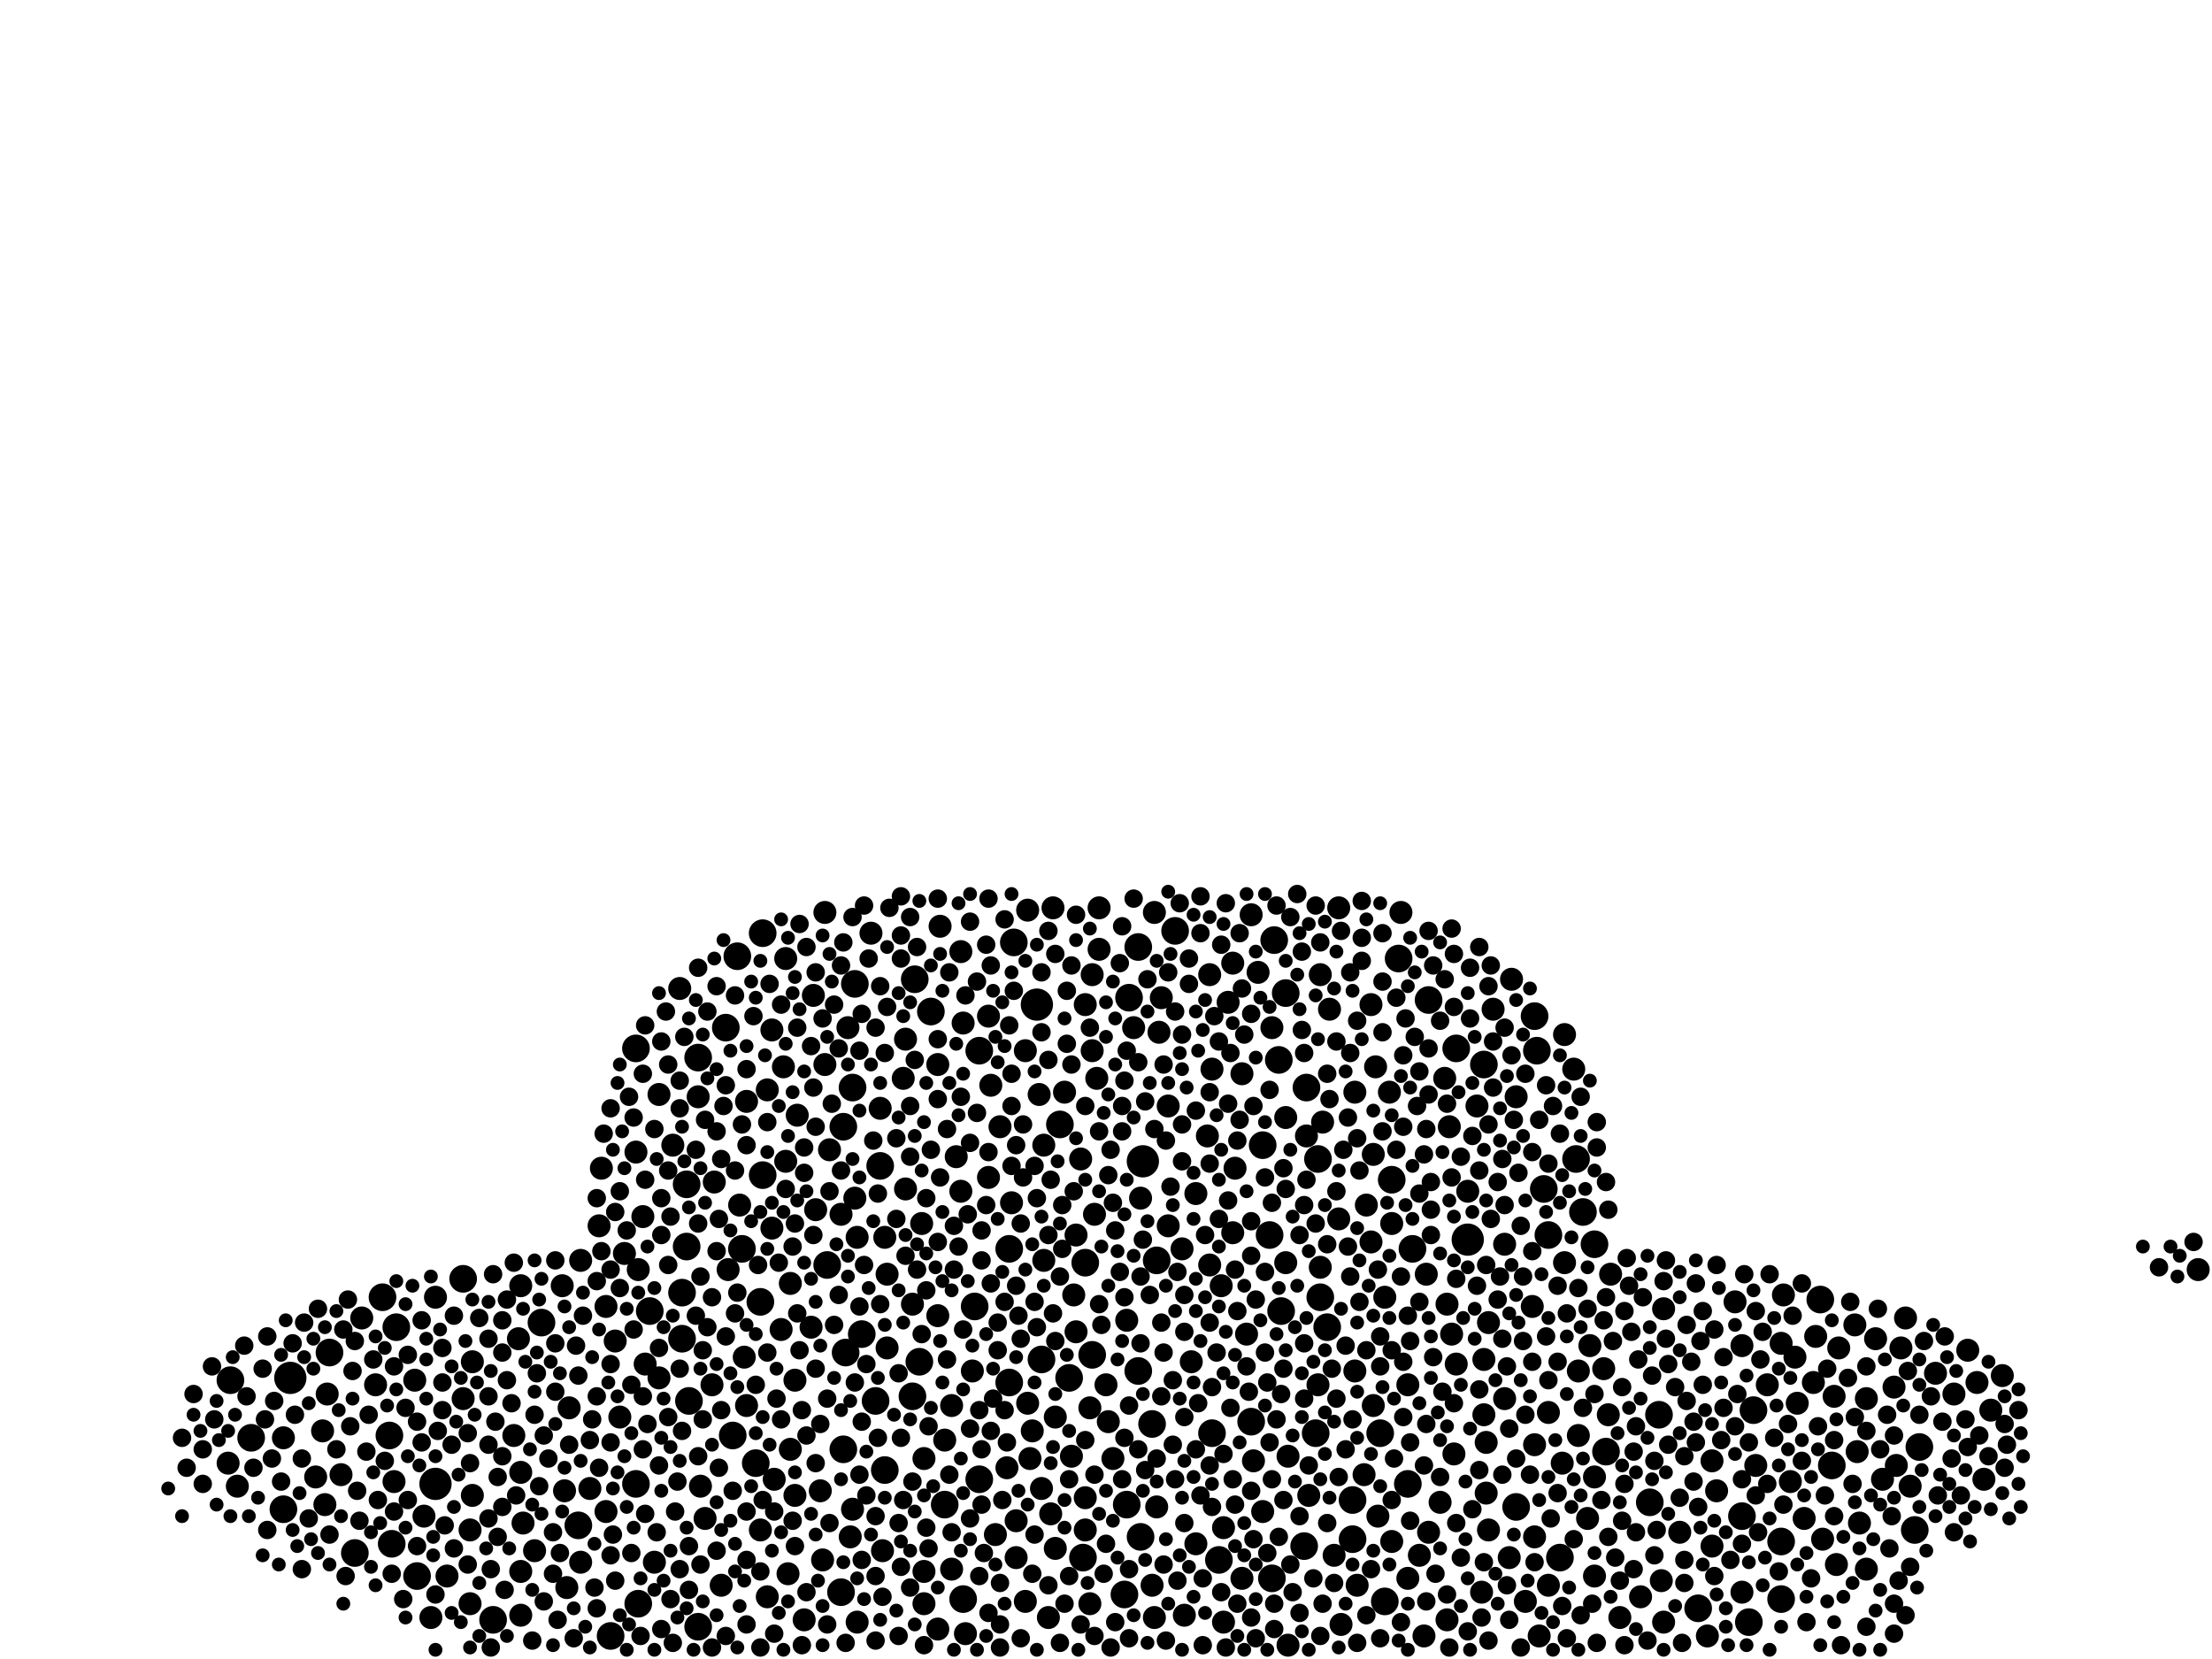 <?xml version="1.0" encoding="utf-8"?>
<svg xmlns="http://www.w3.org/2000/svg"
     xmlns:xlink="http://www.w3.org/1999/xlink" width="1920" height="1440" >

            <defs>
            <style type="text/css"><![CDATA[
circle {stroke: none;}
.c0 {fill: #000000;}
]]></style>
            </defs>
<rect x="0" y="0" width="1920" height="1440" fill="white"/>
<circle cx="900" cy="872" r="14" class="c0"/>
<circle cx="1274" cy="1076" r="14" class="c0"/>
<circle cx="378" cy="1288" r="14" class="c0"/>
<circle cx="992" cy="1008" r="14" class="c0"/>
<circle cx="252" cy="1196" r="14" class="c0"/>
<circle cx="338" cy="1246" r="12" class="c0"/>
<circle cx="640" cy="830" r="12" class="c0"/>
<circle cx="598" cy="1216" r="12" class="c0"/>
<circle cx="1344" cy="1072" r="12" class="c0"/>
<circle cx="978" cy="1306" r="12" class="c0"/>
<circle cx="1340" cy="1032" r="12" class="c0"/>
<circle cx="928" cy="1196" r="12" class="c0"/>
<circle cx="1590" cy="1272" r="12" class="c0"/>
<circle cx="1174" cy="1336" r="12" class="c0"/>
<circle cx="564" cy="1138" r="12" class="c0"/>
<circle cx="876" cy="1200" r="12" class="c0"/>
<circle cx="1106" cy="816" r="12" class="c0"/>
<circle cx="502" cy="1324" r="12" class="c0"/>
<circle cx="1518" cy="1408" r="12" class="c0"/>
<circle cx="1432" cy="1304" r="12" class="c0"/>
<circle cx="1662" cy="1328" r="12" class="c0"/>
<circle cx="764" cy="1012" r="12" class="c0"/>
<circle cx="732" cy="1258" r="12" class="c0"/>
<circle cx="1086" cy="1234" r="12" class="c0"/>
<circle cx="948" cy="1176" r="12" class="c0"/>
<circle cx="470" cy="1148" r="12" class="c0"/>
<circle cx="308" cy="1348" r="12" class="c0"/>
<circle cx="1174" cy="1302" r="12" class="c0"/>
<circle cx="630" cy="892" r="12" class="c0"/>
<circle cx="734" cy="1174" r="12" class="c0"/>
<circle cx="976" cy="1384" r="12" class="c0"/>
<circle cx="1142" cy="1244" r="12" class="c0"/>
<circle cx="662" cy="1020" r="12" class="c0"/>
<circle cx="1440" cy="1228" r="12" class="c0"/>
<circle cx="592" cy="1162" r="12" class="c0"/>
<circle cx="1666" cy="1256" r="12" class="c0"/>
<circle cx="942" cy="1096" r="12" class="c0"/>
<circle cx="732" cy="978" r="12" class="c0"/>
<circle cx="606" cy="918" r="12" class="c0"/>
<circle cx="792" cy="1212" r="12" class="c0"/>
<circle cx="980" cy="866" r="12" class="c0"/>
<circle cx="218" cy="1248" r="12" class="c0"/>
<circle cx="880" cy="818" r="12" class="c0"/>
<circle cx="1134" cy="944" r="12" class="c0"/>
<circle cx="1512" cy="1316" r="12" class="c0"/>
<circle cx="1110" cy="920" r="12" class="c0"/>
<circle cx="742" cy="854" r="12" class="c0"/>
<circle cx="596" cy="1028" r="12" class="c0"/>
<circle cx="1264" cy="910" r="12" class="c0"/>
<circle cx="1522" cy="1224" r="12" class="c0"/>
<circle cx="718" cy="1098" r="12" class="c0"/>
<circle cx="344" cy="1152" r="12" class="c0"/>
<circle cx="1052" cy="1244" r="12" class="c0"/>
<circle cx="1202" cy="1390" r="12" class="c0"/>
<circle cx="1368" cy="1006" r="12" class="c0"/>
<circle cx="402" cy="1110" r="12" class="c0"/>
<circle cx="730" cy="1382" r="12" class="c0"/>
<circle cx="606" cy="1412" r="12" class="c0"/>
<circle cx="990" cy="1334" r="12" class="c0"/>
<circle cx="1334" cy="912" r="12" class="c0"/>
<circle cx="768" cy="1276" r="12" class="c0"/>
<circle cx="1240" cy="868" r="12" class="c0"/>
<circle cx="660" cy="1130" r="12" class="c0"/>
<circle cx="988" cy="1190" r="12" class="c0"/>
<circle cx="820" cy="1306" r="12" class="c0"/>
<circle cx="988" cy="822" r="12" class="c0"/>
<circle cx="530" cy="1420" r="12" class="c0"/>
<circle cx="332" cy="1126" r="12" class="c0"/>
<circle cx="1354" cy="1352" r="12" class="c0"/>
<circle cx="1144" cy="1006" r="12" class="c0"/>
<circle cx="1112" cy="1138" r="12" class="c0"/>
<circle cx="1198" cy="1244" r="12" class="c0"/>
<circle cx="554" cy="1392" r="12" class="c0"/>
<circle cx="1288" cy="924" r="12" class="c0"/>
<circle cx="794" cy="850" r="12" class="c0"/>
<circle cx="552" cy="910" r="12" class="c0"/>
<circle cx="340" cy="1340" r="12" class="c0"/>
<circle cx="920" cy="976" r="12" class="c0"/>
<circle cx="1316" cy="1308" r="12" class="c0"/>
<circle cx="636" cy="1246" r="12" class="c0"/>
<circle cx="1208" cy="1024" r="12" class="c0"/>
<circle cx="748" cy="1158" r="12" class="c0"/>
<circle cx="1000" cy="1236" r="12" class="c0"/>
<circle cx="846" cy="1134" r="12" class="c0"/>
<circle cx="1058" cy="1354" r="12" class="c0"/>
<circle cx="362" cy="1368" r="12" class="c0"/>
<circle cx="200" cy="1198" r="12" class="c0"/>
<circle cx="596" cy="1082" r="12" class="c0"/>
<circle cx="904" cy="1180" r="12" class="c0"/>
<circle cx="836" cy="1388" r="12" class="c0"/>
<circle cx="1332" cy="882" r="12" class="c0"/>
<circle cx="808" cy="878" r="12" class="c0"/>
<circle cx="428" cy="1406" r="12" class="c0"/>
<circle cx="1096" cy="994" r="12" class="c0"/>
<circle cx="656" cy="1270" r="12" class="c0"/>
<circle cx="1580" cy="1128" r="12" class="c0"/>
<circle cx="592" cy="1122" r="12" class="c0"/>
<circle cx="1102" cy="1072" r="12" class="c0"/>
<circle cx="876" cy="1084" r="12" class="c0"/>
<circle cx="740" cy="944" r="12" class="c0"/>
<circle cx="1020" cy="808" r="12" class="c0"/>
<circle cx="850" cy="1284" r="12" class="c0"/>
<circle cx="1546" cy="1338" r="12" class="c0"/>
<circle cx="1384" cy="1080" r="12" class="c0"/>
<circle cx="1004" cy="1094" r="12" class="c0"/>
<circle cx="286" cy="1174" r="12" class="c0"/>
<circle cx="1222" cy="1288" r="12" class="c0"/>
<circle cx="760" cy="1216" r="12" class="c0"/>
<circle cx="798" cy="1182" r="12" class="c0"/>
<circle cx="1214" cy="832" r="12" class="c0"/>
<circle cx="1474" cy="1396" r="12" class="c0"/>
<circle cx="1152" cy="1152" r="12" class="c0"/>
<circle cx="552" cy="1288" r="12" class="c0"/>
<circle cx="644" cy="1084" r="12" class="c0"/>
<circle cx="1116" cy="862" r="12" class="c0"/>
<circle cx="1226" cy="1084" r="12" class="c0"/>
<circle cx="1394" cy="1260" r="12" class="c0"/>
<circle cx="1546" cy="1388" r="12" class="c0"/>
<circle cx="1132" cy="1342" r="12" class="c0"/>
<circle cx="1104" cy="1370" r="12" class="c0"/>
<circle cx="850" cy="912" r="12" class="c0"/>
<circle cx="1374" cy="1052" r="12" class="c0"/>
<circle cx="940" cy="1352" r="12" class="c0"/>
<circle cx="246" cy="1310" r="12" class="c0"/>
<circle cx="662" cy="810" r="12" class="c0"/>
<circle cx="1146" cy="1126" r="12" class="c0"/>
<circle cx="1728" cy="1224" r="10" class="c0"/>
<circle cx="1330" cy="1134" r="10" class="c0"/>
<circle cx="452" cy="1402" r="10" class="c0"/>
<circle cx="690" cy="1198" r="10" class="c0"/>
<circle cx="1066" cy="870" r="10" class="c0"/>
<circle cx="246" cy="1248" r="10" class="c0"/>
<circle cx="890" cy="1390" r="10" class="c0"/>
<circle cx="410" cy="1182" r="10" class="c0"/>
<circle cx="666" cy="946" r="10" class="c0"/>
<circle cx="834" cy="1034" r="10" class="c0"/>
<circle cx="1164" cy="1410" r="10" class="c0"/>
<circle cx="934" cy="1072" r="10" class="c0"/>
<circle cx="1306" cy="1214" r="10" class="c0"/>
<circle cx="820" cy="1250" r="10" class="c0"/>
<circle cx="690" cy="1298" r="10" class="c0"/>
<circle cx="1620" cy="1214" r="10" class="c0"/>
<circle cx="284" cy="1210" r="10" class="c0"/>
<circle cx="1194" cy="926" r="10" class="c0"/>
<circle cx="326" cy="1202" r="10" class="c0"/>
<circle cx="1490" cy="1294" r="10" class="c0"/>
<circle cx="274" cy="1282" r="10" class="c0"/>
<circle cx="1050" cy="846" r="10" class="c0"/>
<circle cx="1344" cy="1226" r="10" class="c0"/>
<circle cx="1008" cy="866" r="10" class="c0"/>
<circle cx="446" cy="1246" r="10" class="c0"/>
<circle cx="916" cy="1344" r="10" class="c0"/>
<circle cx="552" cy="1000" r="10" class="c0"/>
<circle cx="1014" cy="960" r="10" class="c0"/>
<circle cx="1232" cy="1350" r="10" class="c0"/>
<circle cx="1370" cy="1190" r="10" class="c0"/>
<circle cx="906" cy="1094" r="10" class="c0"/>
<circle cx="946" cy="1392" r="10" class="c0"/>
<circle cx="1274" cy="1034" r="10" class="c0"/>
<circle cx="1612" cy="1260" r="10" class="c0"/>
<circle cx="504" cy="1094" r="10" class="c0"/>
<circle cx="1716" cy="1200" r="10" class="c0"/>
<circle cx="1546" cy="1166" r="10" class="c0"/>
<circle cx="1312" cy="850" r="10" class="c0"/>
<circle cx="1144" cy="1202" r="10" class="c0"/>
<circle cx="1296" cy="876" r="10" class="c0"/>
<circle cx="1190" cy="1078" r="10" class="c0"/>
<circle cx="1256" cy="1132" r="10" class="c0"/>
<circle cx="646" cy="1178" r="10" class="c0"/>
<circle cx="206" cy="1290" r="10" class="c0"/>
<circle cx="948" cy="912" r="10" class="c0"/>
<circle cx="1034" cy="1182" r="10" class="c0"/>
<circle cx="1070" cy="1070" r="10" class="c0"/>
<circle cx="1482" cy="1420" r="10" class="c0"/>
<circle cx="1644" cy="1204" r="10" class="c0"/>
<circle cx="770" cy="1170" r="10" class="c0"/>
<circle cx="1162" cy="1058" r="10" class="c0"/>
<circle cx="1548" cy="1124" r="10" class="c0"/>
<circle cx="682" cy="1008" r="10" class="c0"/>
<circle cx="1038" cy="1036" r="10" class="c0"/>
<circle cx="740" cy="1310" r="10" class="c0"/>
<circle cx="1534" cy="1202" r="10" class="c0"/>
<circle cx="1582" cy="1336" r="10" class="c0"/>
<circle cx="1610" cy="1150" r="10" class="c0"/>
<circle cx="1292" cy="1328" r="10" class="c0"/>
<circle cx="1208" cy="1338" r="10" class="c0"/>
<circle cx="572" cy="950" r="10" class="c0"/>
<circle cx="860" cy="942" r="10" class="c0"/>
<circle cx="1524" cy="1272" r="10" class="c0"/>
<circle cx="1254" cy="936" r="10" class="c0"/>
<circle cx="1336" cy="1420" r="10" class="c0"/>
<circle cx="1146" cy="846" r="10" class="c0"/>
<circle cx="914" cy="788" r="10" class="c0"/>
<circle cx="402" cy="1214" r="10" class="c0"/>
<circle cx="1176" cy="1190" r="10" class="c0"/>
<circle cx="770" cy="1106" r="10" class="c0"/>
<circle cx="1006" cy="896" r="10" class="c0"/>
<circle cx="1086" cy="794" r="10" class="c0"/>
<circle cx="904" cy="1292" r="10" class="c0"/>
<circle cx="864" cy="1332" r="10" class="c0"/>
<circle cx="1634" cy="1284" r="10" class="c0"/>
<circle cx="1654" cy="1144" r="10" class="c0"/>
<circle cx="686" cy="1258" r="10" class="c0"/>
<circle cx="1486" cy="1268" r="10" class="c0"/>
<circle cx="1384" cy="1368" r="10" class="c0"/>
<circle cx="1062" cy="1408" r="10" class="c0"/>
<circle cx="1256" cy="1406" r="10" class="c0"/>
<circle cx="716" cy="924" r="10" class="c0"/>
<circle cx="1444" cy="1136" r="10" class="c0"/>
<circle cx="1258" cy="978" r="10" class="c0"/>
<circle cx="978" cy="1146" r="10" class="c0"/>
<circle cx="526" cy="1312" r="10" class="c0"/>
<circle cx="1026" cy="1084" r="10" class="c0"/>
<circle cx="932" cy="1124" r="10" class="c0"/>
<circle cx="1002" cy="1404" r="10" class="c0"/>
<circle cx="1442" cy="1372" r="10" class="c0"/>
<circle cx="1148" cy="974" r="10" class="c0"/>
<circle cx="1396" cy="1228" r="10" class="c0"/>
<circle cx="520" cy="1064" r="10" class="c0"/>
<circle cx="1082" cy="1158" r="10" class="c0"/>
<circle cx="1592" cy="1212" r="10" class="c0"/>
<circle cx="1576" cy="1160" r="10" class="c0"/>
<circle cx="916" cy="1230" r="10" class="c0"/>
<circle cx="814" cy="924" r="10" class="c0"/>
<circle cx="942" cy="872" r="10" class="c0"/>
<circle cx="670" cy="894" r="10" class="c0"/>
<circle cx="1250" cy="1304" r="10" class="c0"/>
<circle cx="452" cy="1364" r="10" class="c0"/>
<circle cx="1184" cy="1280" r="10" class="c0"/>
<circle cx="1290" cy="1252" r="10" class="c0"/>
<circle cx="1176" cy="948" r="10" class="c0"/>
<circle cx="1316" cy="952" r="10" class="c0"/>
<circle cx="342" cy="1286" r="10" class="c0"/>
<circle cx="802" cy="1364" r="10" class="c0"/>
<circle cx="678" cy="1154" r="10" class="c0"/>
<circle cx="1028" cy="1402" r="10" class="c0"/>
<circle cx="1398" cy="1106" r="10" class="c0"/>
<circle cx="1134" cy="986" r="10" class="c0"/>
<circle cx="1378" cy="1318" r="10" class="c0"/>
<circle cx="786" cy="902" r="10" class="c0"/>
<circle cx="756" cy="810" r="10" class="c0"/>
<circle cx="892" cy="1218" r="10" class="c0"/>
<circle cx="280" cy="1242" r="10" class="c0"/>
<circle cx="314" cy="1144" r="10" class="c0"/>
<circle cx="388" cy="1368" r="10" class="c0"/>
<circle cx="954" cy="824" r="10" class="c0"/>
<circle cx="538" cy="1230" r="10" class="c0"/>
<circle cx="1096" cy="1312" r="10" class="c0"/>
<circle cx="522" cy="1014" r="10" class="c0"/>
<circle cx="1620" cy="1362" r="10" class="c0"/>
<circle cx="1202" cy="1126" r="10" class="c0"/>
<circle cx="1356" cy="1270" r="10" class="c0"/>
<circle cx="1292" cy="1148" r="10" class="c0"/>
<circle cx="584" cy="994" r="10" class="c0"/>
<circle cx="712" cy="1294" r="10" class="c0"/>
<circle cx="378" cy="1126" r="10" class="c0"/>
<circle cx="814" cy="1414" r="10" class="c0"/>
<circle cx="858" cy="882" r="10" class="c0"/>
<circle cx="454" cy="1322" r="10" class="c0"/>
<circle cx="590" cy="858" r="10" class="c0"/>
<circle cx="1002" cy="792" r="10" class="c0"/>
<circle cx="618" cy="1202" r="10" class="c0"/>
<circle cx="554" cy="1102" r="10" class="c0"/>
<circle cx="742" cy="1040" r="10" class="c0"/>
<circle cx="1222" cy="1370" r="10" class="c0"/>
<circle cx="1290" cy="1296" r="10" class="c0"/>
<circle cx="1014" cy="1064" r="10" class="c0"/>
<circle cx="1078" cy="1370" r="10" class="c0"/>
<circle cx="966" cy="1266" r="10" class="c0"/>
<circle cx="1162" cy="788" r="10" class="c0"/>
<circle cx="1558" cy="1178" r="10" class="c0"/>
<circle cx="1486" cy="1342" r="10" class="c0"/>
<circle cx="560" cy="1184" r="10" class="c0"/>
<circle cx="572" cy="1196" r="10" class="c0"/>
<circle cx="706" cy="864" r="10" class="c0"/>
<circle cx="1566" cy="1318" r="10" class="c0"/>
<circle cx="1088" cy="1268" r="10" class="c0"/>
<circle cx="642" cy="1046" r="10" class="c0"/>
<circle cx="830" cy="1004" r="10" class="c0"/>
<circle cx="1178" cy="1376" r="10" class="c0"/>
<circle cx="660" cy="1328" r="10" class="c0"/>
<circle cx="1060" cy="1116" r="10" class="c0"/>
<circle cx="1118" cy="1428" r="10" class="c0"/>
<circle cx="670" cy="1066" r="10" class="c0"/>
<circle cx="896" cy="1242" r="10" class="c0"/>
<circle cx="632" cy="1102" r="10" class="c0"/>
<circle cx="1004" cy="1308" r="10" class="c0"/>
<circle cx="962" cy="1234" r="10" class="c0"/>
<circle cx="1358" cy="898" r="10" class="c0"/>
<circle cx="952" cy="936" r="10" class="c0"/>
<circle cx="648" cy="956" r="10" class="c0"/>
<circle cx="1264" cy="1184" r="10" class="c0"/>
<circle cx="1158" cy="1350" r="10" class="c0"/>
<circle cx="814" cy="1142" r="10" class="c0"/>
<circle cx="934" cy="1156" r="10" class="c0"/>
<circle cx="1380" cy="1168" r="10" class="c0"/>
<circle cx="816" cy="804" r="10" class="c0"/>
<circle cx="858" cy="1022" r="10" class="c0"/>
<circle cx="296" cy="1280" r="10" class="c0"/>
<circle cx="198" cy="1270" r="10" class="c0"/>
<circle cx="1384" cy="1282" r="10" class="c0"/>
<circle cx="720" cy="998" r="10" class="c0"/>
<circle cx="984" cy="892" r="10" class="c0"/>
<circle cx="1696" cy="1210" r="10" class="c0"/>
<circle cx="714" cy="1354" r="10" class="c0"/>
<circle cx="410" cy="1298" r="10" class="c0"/>
<circle cx="924" cy="948" r="10" class="c0"/>
<circle cx="738" cy="1334" r="10" class="c0"/>
<circle cx="716" cy="792" r="10" class="c0"/>
<circle cx="1332" cy="1254" r="10" class="c0"/>
<circle cx="526" cy="1134" r="10" class="c0"/>
<circle cx="1050" cy="1098" r="10" class="c0"/>
<circle cx="1708" cy="1172" r="10" class="c0"/>
<circle cx="606" cy="952" r="10" class="c0"/>
<circle cx="1222" cy="1202" r="10" class="c0"/>
<circle cx="374" cy="1404" r="10" class="c0"/>
<circle cx="1594" cy="1358" r="10" class="c0"/>
<circle cx="874" cy="1274" r="10" class="c0"/>
<circle cx="704" cy="1152" r="10" class="c0"/>
<circle cx="1190" cy="872" r="10" class="c0"/>
<circle cx="838" cy="1418" r="10" class="c0"/>
<circle cx="1116" cy="1096" r="10" class="c0"/>
<circle cx="1554" cy="1286" r="10" class="c0"/>
<circle cx="1512" cy="1382" r="10" class="c0"/>
<circle cx="764" cy="962" r="10" class="c0"/>
<circle cx="1560" cy="1218" r="10" class="c0"/>
<circle cx="1650" cy="1170" r="10" class="c0"/>
<circle cx="1072" cy="1014" r="10" class="c0"/>
<circle cx="1406" cy="1404" r="10" class="c0"/>
<circle cx="844" cy="1190" r="10" class="c0"/>
<circle cx="1048" cy="986" r="10" class="c0"/>
<circle cx="960" cy="1202" r="10" class="c0"/>
<circle cx="1512" cy="1168" r="10" class="c0"/>
<circle cx="1236" cy="1420" r="10" class="c0"/>
<circle cx="1658" cy="1290" r="10" class="c0"/>
<circle cx="1000" cy="1376" r="10" class="c0"/>
<circle cx="948" cy="846" r="10" class="c0"/>
<circle cx="1206" cy="948" r="10" class="c0"/>
<circle cx="1614" cy="1322" r="10" class="c0"/>
<circle cx="1240" cy="1330" r="10" class="c0"/>
<circle cx="1908" cy="1102" r="10" class="c0"/>
<circle cx="1062" cy="1326" r="10" class="c0"/>
<circle cx="882" cy="1352" r="10" class="c0"/>
<circle cx="912" cy="1314" r="10" class="c0"/>
<circle cx="1118" cy="1264" r="10" class="c0"/>
<circle cx="730" cy="1054" r="10" class="c0"/>
<circle cx="902" cy="950" r="10" class="c0"/>
<circle cx="834" cy="826" r="10" class="c0"/>
<circle cx="906" cy="994" r="10" class="c0"/>
<circle cx="1424" cy="1386" r="10" class="c0"/>
<circle cx="910" cy="1404" r="10" class="c0"/>
<circle cx="878" cy="1044" r="10" class="c0"/>
<circle cx="1506" cy="1130" r="10" class="c0"/>
<circle cx="1136" cy="1298" r="10" class="c0"/>
<circle cx="1052" cy="928" r="10" class="c0"/>
<circle cx="684" cy="1366" r="10" class="c0"/>
<circle cx="826" cy="1220" r="10" class="c0"/>
<circle cx="1366" cy="928" r="10" class="c0"/>
<circle cx="490" cy="1294" r="10" class="c0"/>
<circle cx="1196" cy="1316" r="10" class="c0"/>
<circle cx="408" cy="1328" r="10" class="c0"/>
<circle cx="1116" cy="970" r="10" class="c0"/>
<circle cx="534" cy="1164" r="10" class="c0"/>
<circle cx="946" cy="1222" r="10" class="c0"/>
<circle cx="1344" cy="1376" r="10" class="c0"/>
<circle cx="1262" cy="1262" r="10" class="c0"/>
<circle cx="950" cy="1054" r="10" class="c0"/>
<circle cx="744" cy="1074" r="10" class="c0"/>
<circle cx="620" cy="1026" r="10" class="c0"/>
<circle cx="542" cy="1088" r="10" class="c0"/>
<circle cx="494" cy="1222" r="10" class="c0"/>
<circle cx="1370" cy="1246" r="10" class="c0"/>
<circle cx="744" cy="1408" r="10" class="c0"/>
<circle cx="800" cy="1062" r="10" class="c0"/>
<circle cx="1646" cy="1272" r="10" class="c0"/>
<circle cx="1324" cy="1390" r="10" class="c0"/>
<circle cx="1574" cy="1200" r="10" class="c0"/>
<circle cx="648" cy="1220" r="10" class="c0"/>
<circle cx="1288" cy="1228" r="10" class="c0"/>
<circle cx="766" cy="1346" r="10" class="c0"/>
<circle cx="882" cy="1320" r="10" class="c0"/>
<circle cx="1680" cy="1192" r="10" class="c0"/>
<circle cx="1282" cy="960" r="10" class="c0"/>
<circle cx="504" cy="1356" r="10" class="c0"/>
<circle cx="1192" cy="1002" r="10" class="c0"/>
<circle cx="1310" cy="1352" r="10" class="c0"/>
<circle cx="1186" cy="1046" r="10" class="c0"/>
<circle cx="1596" cy="1170" r="10" class="c0"/>
<circle cx="698" cy="1406" r="10" class="c0"/>
<circle cx="836" cy="888" r="10" class="c0"/>
<circle cx="1208" cy="1062" r="10" class="c0"/>
<circle cx="1288" cy="1180" r="10" class="c0"/>
<circle cx="360" cy="1198" r="10" class="c0"/>
<circle cx="282" cy="1306" r="10" class="c0"/>
<circle cx="408" cy="1392" r="10" class="c0"/>
<circle cx="1358" cy="1096" r="10" class="c0"/>
<circle cx="626" cy="1376" r="10" class="c0"/>
<circle cx="1070" cy="836" r="10" class="c0"/>
<circle cx="942" cy="1300" r="10" class="c0"/>
<circle cx="1628" cy="1162" r="10" class="c0"/>
<circle cx="1146" cy="1100" r="10" class="c0"/>
<circle cx="1038" cy="1340" r="10" class="c0"/>
<circle cx="784" cy="936" r="10" class="c0"/>
<circle cx="680" cy="926" r="10" class="c0"/>
<circle cx="736" cy="892" r="10" class="c0"/>
<circle cx="1238" cy="1106" r="10" class="c0"/>
<circle cx="568" cy="1356" r="10" class="c0"/>
<circle cx="492" cy="1378" r="10" class="c0"/>
<circle cx="1332" cy="1334" r="10" class="c0"/>
<circle cx="608" cy="1290" r="10" class="c0"/>
<circle cx="450" cy="1162" r="10" class="c0"/>
<circle cx="1104" cy="892" r="10" class="c0"/>
<circle cx="1092" cy="844" r="10" class="c0"/>
<circle cx="890" cy="912" r="10" class="c0"/>
<circle cx="558" cy="1056" r="10" class="c0"/>
<circle cx="942" cy="1328" r="10" class="c0"/>
<circle cx="666" cy="1386" r="10" class="c0"/>
<circle cx="930" cy="1264" r="10" class="c0"/>
<circle cx="452" cy="1116" r="10" class="c0"/>
<circle cx="682" cy="832" r="10" class="c0"/>
<circle cx="452" cy="1278" r="10" class="c0"/>
<circle cx="612" cy="1318" r="10" class="c0"/>
<circle cx="892" cy="790" r="10" class="c0"/>
<circle cx="1260" cy="1158" r="10" class="c0"/>
<circle cx="464" cy="1346" r="10" class="c0"/>
<circle cx="792" cy="1132" r="10" class="c0"/>
<circle cx="672" cy="1284" r="10" class="c0"/>
<circle cx="686" cy="1114" r="10" class="c0"/>
<circle cx="768" cy="1074" r="10" class="c0"/>
<circle cx="1286" cy="1382" r="10" class="c0"/>
<circle cx="1722" cy="1284" r="10" class="c0"/>
<circle cx="1078" cy="932" r="10" class="c0"/>
<circle cx="990" cy="1040" r="10" class="c0"/>
<circle cx="1738" cy="1194" r="10" class="c0"/>
<circle cx="868" cy="978" r="10" class="c0"/>
<circle cx="954" cy="788" r="10" class="c0"/>
<circle cx="512" cy="1292" r="10" class="c0"/>
<circle cx="1154" cy="876" r="10" class="c0"/>
<circle cx="894" cy="1266" r="10" class="c0"/>
<circle cx="1192" cy="1220" r="10" class="c0"/>
<circle cx="1216" cy="792" r="10" class="c0"/>
<circle cx="786" cy="1032" r="10" class="c0"/>
<circle cx="1306" cy="1080" r="10" class="c0"/>
<circle cx="826" cy="1362" r="10" class="c0"/>
<circle cx="488" cy="1116" r="10" class="c0"/>
<circle cx="692" cy="968" r="10" class="c0"/>
<circle cx="708" cy="1050" r="10" class="c0"/>
<circle cx="1444" cy="1408" r="10" class="c0"/>
<circle cx="1392" cy="1188" r="10" class="c0"/>
<circle cx="368" cy="1316" r="10" class="c0"/>
<circle cx="802" cy="1392" r="10" class="c0"/>
<circle cx="938" cy="1006" r="10" class="c0"/>
<circle cx="1458" cy="1330" r="10" class="c0"/>
<circle cx="802" cy="1266" r="10" class="c0"/>
<circle cx="1446" cy="1094" r="8" class="c0"/>
<circle cx="862" cy="1214" r="8" class="c0"/>
<circle cx="350" cy="1388" r="8" class="c0"/>
<circle cx="1394" cy="1126" r="8" class="c0"/>
<circle cx="1408" cy="1320" r="8" class="c0"/>
<circle cx="914" cy="1140" r="8" class="c0"/>
<circle cx="854" cy="1348" r="8" class="c0"/>
<circle cx="876" cy="890" r="8" class="c0"/>
<circle cx="1354" cy="984" r="8" class="c0"/>
<circle cx="580" cy="1230" r="8" class="c0"/>
<circle cx="1540" cy="1248" r="8" class="c0"/>
<circle cx="1142" cy="1062" r="8" class="c0"/>
<circle cx="1200" cy="852" r="8" class="c0"/>
<circle cx="822" cy="1180" r="8" class="c0"/>
<circle cx="1342" cy="1160" r="8" class="c0"/>
<circle cx="1130" cy="894" r="8" class="c0"/>
<circle cx="486" cy="1348" r="8" class="c0"/>
<circle cx="1418" cy="1260" r="8" class="c0"/>
<circle cx="1200" cy="982" r="8" class="c0"/>
<circle cx="512" cy="1250" r="8" class="c0"/>
<circle cx="1044" cy="1428" r="8" class="c0"/>
<circle cx="256" cy="1228" r="8" class="c0"/>
<circle cx="1718" cy="1246" r="8" class="c0"/>
<circle cx="1060" cy="820" r="8" class="c0"/>
<circle cx="462" cy="1424" r="8" class="c0"/>
<circle cx="1042" cy="1298" r="8" class="c0"/>
<circle cx="548" cy="1348" r="8" class="c0"/>
<circle cx="754" cy="832" r="8" class="c0"/>
<circle cx="1170" cy="970" r="8" class="c0"/>
<circle cx="1278" cy="986" r="8" class="c0"/>
<circle cx="976" cy="1126" r="8" class="c0"/>
<circle cx="1530" cy="1156" r="8" class="c0"/>
<circle cx="236" cy="1266" r="8" class="c0"/>
<circle cx="1050" cy="1148" r="8" class="c0"/>
<circle cx="1330" cy="1000" r="8" class="c0"/>
<circle cx="1372" cy="1402" r="8" class="c0"/>
<circle cx="574" cy="1414" r="8" class="c0"/>
<circle cx="1256" cy="958" r="8" class="c0"/>
<circle cx="1236" cy="1002" r="8" class="c0"/>
<circle cx="1158" cy="1374" r="8" class="c0"/>
<circle cx="962" cy="1020" r="8" class="c0"/>
<circle cx="1198" cy="1186" r="8" class="c0"/>
<circle cx="1132" cy="914" r="8" class="c0"/>
<circle cx="910" cy="1376" r="8" class="c0"/>
<circle cx="1182" cy="814" r="8" class="c0"/>
<circle cx="318" cy="1260" r="8" class="c0"/>
<circle cx="608" cy="1358" r="8" class="c0"/>
<circle cx="972" cy="1104" r="8" class="c0"/>
<circle cx="1080" cy="898" r="8" class="c0"/>
<circle cx="580" cy="924" r="8" class="c0"/>
<circle cx="1464" cy="1150" r="8" class="c0"/>
<circle cx="1162" cy="1282" r="8" class="c0"/>
<circle cx="1372" cy="952" r="8" class="c0"/>
<circle cx="1010" cy="1174" r="8" class="c0"/>
<circle cx="720" cy="1322" r="8" class="c0"/>
<circle cx="1126" cy="776" r="8" class="c0"/>
<circle cx="1190" cy="1362" r="8" class="c0"/>
<circle cx="1074" cy="1138" r="8" class="c0"/>
<circle cx="712" cy="1236" r="8" class="c0"/>
<circle cx="614" cy="1152" r="8" class="c0"/>
<circle cx="1688" cy="1160" r="8" class="c0"/>
<circle cx="1514" cy="1106" r="8" class="c0"/>
<circle cx="622" cy="856" r="8" class="c0"/>
<circle cx="1696" cy="1330" r="8" class="c0"/>
<circle cx="1132" cy="1166" r="8" class="c0"/>
<circle cx="1284" cy="1016" r="8" class="c0"/>
<circle cx="920" cy="1426" r="8" class="c0"/>
<circle cx="648" cy="994" r="8" class="c0"/>
<circle cx="384" cy="1200" r="8" class="c0"/>
<circle cx="1324" cy="1228" r="8" class="c0"/>
<circle cx="582" cy="1056" r="8" class="c0"/>
<circle cx="212" cy="1168" r="8" class="c0"/>
<circle cx="922" cy="1046" r="8" class="c0"/>
<circle cx="1100" cy="1348" r="8" class="c0"/>
<circle cx="1396" cy="1334" r="8" class="c0"/>
<circle cx="430" cy="1234" r="8" class="c0"/>
<circle cx="1360" cy="1140" r="8" class="c0"/>
<circle cx="836" cy="1154" r="8" class="c0"/>
<circle cx="186" cy="1232" r="8" class="c0"/>
<circle cx="1244" cy="838" r="8" class="c0"/>
<circle cx="1592" cy="1316" r="8" class="c0"/>
<circle cx="858" cy="1000" r="8" class="c0"/>
<circle cx="772" cy="788" r="8" class="c0"/>
<circle cx="822" cy="980" r="8" class="c0"/>
<circle cx="1020" cy="878" r="8" class="c0"/>
<circle cx="1078" cy="858" r="8" class="c0"/>
<circle cx="1468" cy="1182" r="8" class="c0"/>
<circle cx="1032" cy="832" r="8" class="c0"/>
<circle cx="1904" cy="1078" r="8" class="c0"/>
<circle cx="760" cy="1424" r="8" class="c0"/>
<circle cx="1644" cy="1392" r="8" class="c0"/>
<circle cx="814" cy="954" r="8" class="c0"/>
<circle cx="1160" cy="1214" r="8" class="c0"/>
<circle cx="852" cy="1258" r="8" class="c0"/>
<circle cx="1106" cy="1414" r="8" class="c0"/>
<circle cx="306" cy="1190" r="8" class="c0"/>
<circle cx="1638" cy="1228" r="8" class="c0"/>
<circle cx="688" cy="1082" r="8" class="c0"/>
<circle cx="656" cy="1202" r="8" class="c0"/>
<circle cx="868" cy="1374" r="8" class="c0"/>
<circle cx="720" cy="1034" r="8" class="c0"/>
<circle cx="880" cy="860" r="8" class="c0"/>
<circle cx="804" cy="1326" r="8" class="c0"/>
<circle cx="630" cy="1420" r="8" class="c0"/>
<circle cx="748" cy="1234" r="8" class="c0"/>
<circle cx="1160" cy="904" r="8" class="c0"/>
<circle cx="946" cy="892" r="8" class="c0"/>
<circle cx="1112" cy="1210" r="8" class="c0"/>
<circle cx="630" cy="1160" r="8" class="c0"/>
<circle cx="556" cy="1420" r="8" class="c0"/>
<circle cx="482" cy="1094" r="8" class="c0"/>
<circle cx="648" cy="928" r="8" class="c0"/>
<circle cx="1360" cy="1422" r="8" class="c0"/>
<circle cx="1102" cy="1252" r="8" class="c0"/>
<circle cx="904" cy="896" r="8" class="c0"/>
<circle cx="1098" cy="1104" r="8" class="c0"/>
<circle cx="1208" cy="1302" r="8" class="c0"/>
<circle cx="988" cy="922" r="8" class="c0"/>
<circle cx="814" cy="902" r="8" class="c0"/>
<circle cx="1464" cy="1216" r="8" class="c0"/>
<circle cx="502" cy="1194" r="8" class="c0"/>
<circle cx="1250" cy="1282" r="8" class="c0"/>
<circle cx="1422" cy="1180" r="8" class="c0"/>
<circle cx="900" cy="1152" r="8" class="c0"/>
<circle cx="668" cy="854" r="8" class="c0"/>
<circle cx="1086" cy="1404" r="8" class="c0"/>
<circle cx="872" cy="798" r="8" class="c0"/>
<circle cx="446" cy="1096" r="8" class="c0"/>
<circle cx="1172" cy="1108" r="8" class="c0"/>
<circle cx="1052" cy="1204" r="8" class="c0"/>
<circle cx="828" cy="1064" r="8" class="c0"/>
<circle cx="574" cy="1072" r="8" class="c0"/>
<circle cx="1276" cy="840" r="8" class="c0"/>
<circle cx="842" cy="1318" r="8" class="c0"/>
<circle cx="780" cy="1192" r="8" class="c0"/>
<circle cx="824" cy="1280" r="8" class="c0"/>
<circle cx="886" cy="1062" r="8" class="c0"/>
<circle cx="1726" cy="1264" r="8" class="c0"/>
<circle cx="1344" cy="1010" r="8" class="c0"/>
<circle cx="366" cy="1252" r="8" class="c0"/>
<circle cx="1382" cy="1392" r="8" class="c0"/>
<circle cx="718" cy="1410" r="8" class="c0"/>
<circle cx="1474" cy="1308" r="8" class="c0"/>
<circle cx="1390" cy="1302" r="8" class="c0"/>
<circle cx="696" cy="1224" r="8" class="c0"/>
<circle cx="524" cy="984" r="8" class="c0"/>
<circle cx="1252" cy="1208" r="8" class="c0"/>
<circle cx="696" cy="1428" r="8" class="c0"/>
<circle cx="752" cy="1184" r="8" class="c0"/>
<circle cx="996" cy="850" r="8" class="c0"/>
<circle cx="916" cy="828" r="8" class="c0"/>
<circle cx="1642" cy="1316" r="8" class="c0"/>
<circle cx="1324" cy="932" r="8" class="c0"/>
<circle cx="1264" cy="1110" r="8" class="c0"/>
<circle cx="638" cy="1016" r="8" class="c0"/>
<circle cx="860" cy="838" r="8" class="c0"/>
<circle cx="1210" cy="1266" r="8" class="c0"/>
<circle cx="1260" cy="806" r="8" class="c0"/>
<circle cx="1496" cy="1222" r="8" class="c0"/>
<circle cx="1064" cy="784" r="8" class="c0"/>
<circle cx="362" cy="1234" r="8" class="c0"/>
<circle cx="666" cy="974" r="8" class="c0"/>
<circle cx="394" cy="1142" r="8" class="c0"/>
<circle cx="1308" cy="1186" r="8" class="c0"/>
<circle cx="1106" cy="1392" r="8" class="c0"/>
<circle cx="838" cy="864" r="8" class="c0"/>
<circle cx="746" cy="912" r="8" class="c0"/>
<circle cx="484" cy="1406" r="8" class="c0"/>
<circle cx="860" cy="1114" r="8" class="c0"/>
<circle cx="662" cy="1302" r="8" class="c0"/>
<circle cx="1242" cy="1050" r="8" class="c0"/>
<circle cx="750" cy="1098" r="8" class="c0"/>
<circle cx="718" cy="1214" r="8" class="c0"/>
<circle cx="570" cy="1330" r="8" class="c0"/>
<circle cx="782" cy="832" r="8" class="c0"/>
<circle cx="494" cy="1254" r="8" class="c0"/>
<circle cx="1130" cy="826" r="8" class="c0"/>
<circle cx="898" cy="1332" r="8" class="c0"/>
<circle cx="1134" cy="1024" r="8" class="c0"/>
<circle cx="870" cy="1302" r="8" class="c0"/>
<circle cx="276" cy="1136" r="8" class="c0"/>
<circle cx="904" cy="844" r="8" class="c0"/>
<circle cx="1302" cy="1108" r="8" class="c0"/>
<circle cx="1410" cy="1138" r="8" class="c0"/>
<circle cx="1444" cy="1112" r="8" class="c0"/>
<circle cx="1086" cy="1060" r="8" class="c0"/>
<circle cx="1292" cy="1424" r="8" class="c0"/>
<circle cx="1874" cy="1100" r="8" class="c0"/>
<circle cx="1064" cy="1430" r="8" class="c0"/>
<circle cx="1012" cy="990" r="8" class="c0"/>
<circle cx="1088" cy="1336" r="8" class="c0"/>
<circle cx="464" cy="1228" r="8" class="c0"/>
<circle cx="1478" cy="1202" r="8" class="c0"/>
<circle cx="742" cy="1200" r="8" class="c0"/>
<circle cx="1216" cy="1408" r="8" class="c0"/>
<circle cx="1228" cy="900" r="8" class="c0"/>
<circle cx="782" cy="778" r="8" class="c0"/>
<circle cx="1218" cy="978" r="8" class="c0"/>
<circle cx="1070" cy="1284" r="8" class="c0"/>
<circle cx="1268" cy="1352" r="8" class="c0"/>
<circle cx="1074" cy="990" r="8" class="c0"/>
<circle cx="354" cy="1302" r="8" class="c0"/>
<circle cx="1050" cy="1272" r="8" class="c0"/>
<circle cx="592" cy="1242" r="8" class="c0"/>
<circle cx="232" cy="1160" r="8" class="c0"/>
<circle cx="1054" cy="882" r="8" class="c0"/>
<circle cx="1232" cy="930" r="8" class="c0"/>
<circle cx="1152" cy="1080" r="8" class="c0"/>
<circle cx="466" cy="1192" r="8" class="c0"/>
<circle cx="1232" cy="1130" r="8" class="c0"/>
<circle cx="384" cy="1224" r="8" class="c0"/>
<circle cx="988" cy="1258" r="8" class="c0"/>
<circle cx="792" cy="1286" r="8" class="c0"/>
<circle cx="1152" cy="1322" r="8" class="c0"/>
<circle cx="1182" cy="834" r="8" class="c0"/>
<circle cx="1016" cy="1030" r="8" class="c0"/>
<circle cx="1066" cy="958" r="8" class="c0"/>
<circle cx="674" cy="1214" r="8" class="c0"/>
<circle cx="1136" cy="1272" r="8" class="c0"/>
<circle cx="558" cy="1212" r="8" class="c0"/>
<circle cx="1156" cy="1188" r="8" class="c0"/>
<circle cx="352" cy="1222" r="8" class="c0"/>
<circle cx="328" cy="1302" r="8" class="c0"/>
<circle cx="828" cy="1102" r="8" class="c0"/>
<circle cx="724" cy="1150" r="8" class="c0"/>
<circle cx="1098" cy="1022" r="8" class="c0"/>
<circle cx="560" cy="1024" r="8" class="c0"/>
<circle cx="606" cy="1264" r="8" class="c0"/>
<circle cx="786" cy="1090" r="8" class="c0"/>
<circle cx="590" cy="962" r="8" class="c0"/>
<circle cx="1512" cy="1340" r="8" class="c0"/>
<circle cx="1056" cy="1174" r="8" class="c0"/>
<circle cx="824" cy="844" r="8" class="c0"/>
<circle cx="782" cy="1248" r="8" class="c0"/>
<circle cx="1608" cy="1288" r="8" class="c0"/>
<circle cx="766" cy="1386" r="8" class="c0"/>
<circle cx="1344" cy="1198" r="8" class="c0"/>
<circle cx="594" cy="900" r="8" class="c0"/>
<circle cx="1200" cy="810" r="8" class="c0"/>
<circle cx="578" cy="878" r="8" class="c0"/>
<circle cx="1230" cy="960" r="8" class="c0"/>
<circle cx="568" cy="980" r="8" class="c0"/>
<circle cx="630" cy="942" r="8" class="c0"/>
<circle cx="1174" cy="1232" r="8" class="c0"/>
<circle cx="990" cy="1108" r="8" class="c0"/>
<circle cx="238" cy="1216" r="8" class="c0"/>
<circle cx="802" cy="1428" r="8" class="c0"/>
<circle cx="732" cy="818" r="8" class="c0"/>
<circle cx="1256" cy="1384" r="8" class="c0"/>
<circle cx="1418" cy="1362" r="8" class="c0"/>
<circle cx="548" cy="1202" r="8" class="c0"/>
<circle cx="968" cy="1408" r="8" class="c0"/>
<circle cx="286" cy="1332" r="8" class="c0"/>
<circle cx="444" cy="1218" r="8" class="c0"/>
<circle cx="1488" cy="1154" r="8" class="c0"/>
<circle cx="640" cy="1122" r="8" class="c0"/>
<circle cx="1186" cy="1402" r="8" class="c0"/>
<circle cx="1304" cy="1006" r="8" class="c0"/>
<circle cx="898" cy="1130" r="8" class="c0"/>
<circle cx="1310" cy="1406" r="8" class="c0"/>
<circle cx="612" cy="972" r="8" class="c0"/>
<circle cx="1348" cy="960" r="8" class="c0"/>
<circle cx="840" cy="1054" r="8" class="c0"/>
<circle cx="1460" cy="1426" r="8" class="c0"/>
<circle cx="1644" cy="1418" r="8" class="c0"/>
<circle cx="1448" cy="1184" r="8" class="c0"/>
<circle cx="1478" cy="1138" r="8" class="c0"/>
<circle cx="1022" cy="1104" r="8" class="c0"/>
<circle cx="408" cy="1270" r="8" class="c0"/>
<circle cx="1250" cy="886" r="8" class="c0"/>
<circle cx="1620" cy="1242" r="8" class="c0"/>
<circle cx="428" cy="1106" r="8" class="c0"/>
<circle cx="1010" cy="924" r="8" class="c0"/>
<circle cx="1076" cy="972" r="8" class="c0"/>
<circle cx="1004" cy="1266" r="8" class="c0"/>
<circle cx="1752" cy="1224" r="8" class="c0"/>
<circle cx="964" cy="998" r="8" class="c0"/>
<circle cx="746" cy="1134" r="8" class="c0"/>
<circle cx="590" cy="1362" r="8" class="c0"/>
<circle cx="1682" cy="1298" r="8" class="c0"/>
<circle cx="432" cy="1334" r="8" class="c0"/>
<circle cx="692" cy="1140" r="8" class="c0"/>
<circle cx="1218" cy="1182" r="8" class="c0"/>
<circle cx="1356" cy="1394" r="8" class="c0"/>
<circle cx="572" cy="1272" r="8" class="c0"/>
<circle cx="586" cy="1312" r="8" class="c0"/>
<circle cx="1342" cy="942" r="8" class="c0"/>
<circle cx="1086" cy="880" r="8" class="c0"/>
<circle cx="790" cy="960" r="8" class="c0"/>
<circle cx="1742" cy="1254" r="8" class="c0"/>
<circle cx="550" cy="970" r="8" class="c0"/>
<circle cx="436" cy="1308" r="8" class="c0"/>
<circle cx="1114" cy="1014" r="8" class="c0"/>
<circle cx="1274" cy="1416" r="8" class="c0"/>
<circle cx="1620" cy="1412" r="8" class="c0"/>
<circle cx="950" cy="1420" r="8" class="c0"/>
<circle cx="1010" cy="1358" r="8" class="c0"/>
<circle cx="1168" cy="1258" r="8" class="c0"/>
<circle cx="1308" cy="1376" r="8" class="c0"/>
<circle cx="1288" cy="1356" r="8" class="c0"/>
<circle cx="582" cy="1388" r="8" class="c0"/>
<circle cx="1524" cy="1138" r="8" class="c0"/>
<circle cx="438" cy="1380" r="8" class="c0"/>
<circle cx="748" cy="1354" r="8" class="c0"/>
<circle cx="518" cy="1396" r="8" class="c0"/>
<circle cx="262" cy="1266" r="8" class="c0"/>
<circle cx="424" cy="1254" r="8" class="c0"/>
<circle cx="440" cy="1198" r="8" class="c0"/>
<circle cx="1212" cy="998" r="8" class="c0"/>
<circle cx="1592" cy="1250" r="8" class="c0"/>
<circle cx="1198" cy="1422" r="8" class="c0"/>
<circle cx="658" cy="1098" r="8" class="c0"/>
<circle cx="1314" cy="972" r="8" class="c0"/>
<circle cx="778" cy="988" r="8" class="c0"/>
<circle cx="1304" cy="1162" r="8" class="c0"/>
<circle cx="1042" cy="778" r="8" class="c0"/>
<circle cx="472" cy="1246" r="8" class="c0"/>
<circle cx="1024" cy="784" r="8" class="c0"/>
<circle cx="960" cy="1340" r="8" class="c0"/>
<circle cx="1172" cy="844" r="8" class="c0"/>
<circle cx="690" cy="1062" r="8" class="c0"/>
<circle cx="1128" cy="1400" r="8" class="c0"/>
<circle cx="856" cy="1046" r="8" class="c0"/>
<circle cx="384" cy="1170" r="8" class="c0"/>
<circle cx="900" cy="1040" r="8" class="c0"/>
<circle cx="530" cy="1350" r="8" class="c0"/>
<circle cx="1386" cy="1426" r="8" class="c0"/>
<circle cx="648" cy="1410" r="8" class="c0"/>
<circle cx="794" cy="920" r="8" class="c0"/>
<circle cx="1072" cy="1306" r="8" class="c0"/>
<circle cx="1120" cy="796" r="8" class="c0"/>
<circle cx="1524" cy="1298" r="8" class="c0"/>
<circle cx="298" cy="1154" r="8" class="c0"/>
<circle cx="354" cy="1176" r="8" class="c0"/>
<circle cx="530" cy="1184" r="8" class="c0"/>
<circle cx="974" cy="982" r="8" class="c0"/>
<circle cx="1060" cy="1382" r="8" class="c0"/>
<circle cx="912" cy="1024" r="8" class="c0"/>
<circle cx="1008" cy="1148" r="8" class="c0"/>
<circle cx="868" cy="1430" r="8" class="c0"/>
<circle cx="232" cy="1328" r="8" class="c0"/>
<circle cx="1238" cy="1236" r="8" class="c0"/>
<circle cx="1336" cy="972" r="8" class="c0"/>
<circle cx="1182" cy="782" r="8" class="c0"/>
<circle cx="866" cy="1172" r="8" class="c0"/>
<circle cx="888" cy="1022" r="8" class="c0"/>
<circle cx="1462" cy="1264" r="8" class="c0"/>
<circle cx="482" cy="1166" r="8" class="c0"/>
<circle cx="700" cy="1382" r="8" class="c0"/>
<circle cx="1008" cy="1212" r="8" class="c0"/>
<circle cx="480" cy="1366" r="8" class="c0"/>
<circle cx="878" cy="960" r="8" class="c0"/>
<circle cx="604" cy="998" r="8" class="c0"/>
<circle cx="648" cy="1354" r="8" class="c0"/>
<circle cx="1352" cy="1182" r="8" class="c0"/>
<circle cx="538" cy="1034" r="8" class="c0"/>
<circle cx="816" cy="1022" r="8" class="c0"/>
<circle cx="580" cy="1098" r="8" class="c0"/>
<circle cx="1708" cy="1256" r="8" class="c0"/>
<circle cx="814" cy="1078" r="8" class="c0"/>
<circle cx="268" cy="1318" r="8" class="c0"/>
<circle cx="1224" cy="1252" r="8" class="c0"/>
<circle cx="1028" cy="1124" r="8" class="c0"/>
<circle cx="424" cy="1212" r="8" class="c0"/>
<circle cx="1462" cy="1374" r="8" class="c0"/>
<circle cx="1604" cy="1196" r="8" class="c0"/>
<circle cx="1416" cy="1156" r="8" class="c0"/>
<circle cx="1058" cy="1058" r="8" class="c0"/>
<circle cx="690" cy="1342" r="8" class="c0"/>
<circle cx="1186" cy="1172" r="8" class="c0"/>
<circle cx="942" cy="960" r="8" class="c0"/>
<circle cx="1446" cy="1162" r="8" class="c0"/>
<circle cx="980" cy="1422" r="8" class="c0"/>
<circle cx="1068" cy="1222" r="8" class="c0"/>
<circle cx="520" cy="1274" r="8" class="c0"/>
<circle cx="624" cy="1058" r="8" class="c0"/>
<circle cx="882" cy="994" r="8" class="c0"/>
<circle cx="770" cy="874" r="8" class="c0"/>
<circle cx="1140" cy="1370" r="8" class="c0"/>
<circle cx="1694" cy="1266" r="8" class="c0"/>
<circle cx="1114" cy="1302" r="8" class="c0"/>
<circle cx="1084" cy="1208" r="8" class="c0"/>
<circle cx="308" cy="1164" r="8" class="c0"/>
<circle cx="1018" cy="1254" r="8" class="c0"/>
<circle cx="1420" cy="1330" r="8" class="c0"/>
<circle cx="538" cy="1118" r="8" class="c0"/>
<circle cx="1042" cy="810" r="8" class="c0"/>
<circle cx="310" cy="1294" r="8" class="c0"/>
<circle cx="558" cy="1258" r="8" class="c0"/>
<circle cx="826" cy="1330" r="8" class="c0"/>
<circle cx="708" cy="1188" r="8" class="c0"/>
<circle cx="1104" cy="1284" r="8" class="c0"/>
<circle cx="730" cy="838" r="8" class="c0"/>
<circle cx="1436" cy="1268" r="8" class="c0"/>
<circle cx="808" cy="998" r="8" class="c0"/>
<circle cx="1076" cy="810" r="8" class="c0"/>
<circle cx="1322" cy="1108" r="8" class="c0"/>
<circle cx="748" cy="880" r="8" class="c0"/>
<circle cx="1222" cy="1142" r="8" class="c0"/>
<circle cx="636" cy="1294" r="8" class="c0"/>
<circle cx="1394" cy="1026" r="8" class="c0"/>
<circle cx="448" cy="1298" r="8" class="c0"/>
<circle cx="886" cy="1422" r="8" class="c0"/>
<circle cx="688" cy="1320" r="8" class="c0"/>
<circle cx="1088" cy="960" r="8" class="c0"/>
<circle cx="1098" cy="1174" r="8" class="c0"/>
<circle cx="1434" cy="1194" r="8" class="c0"/>
<circle cx="1648" cy="1372" r="8" class="c0"/>
<circle cx="980" cy="1220" r="8" class="c0"/>
<circle cx="654" cy="882" r="8" class="c0"/>
<circle cx="768" cy="914" r="8" class="c0"/>
<circle cx="1132" cy="1046" r="8" class="c0"/>
<circle cx="1090" cy="1422" r="8" class="c0"/>
<circle cx="1506" cy="1238" r="8" class="c0"/>
<circle cx="1556" cy="1142" r="8" class="c0"/>
<circle cx="1702" cy="1298" r="8" class="c0"/>
<circle cx="804" cy="1120" r="8" class="c0"/>
<circle cx="1328" cy="1280" r="8" class="c0"/>
<circle cx="994" cy="956" r="8" class="c0"/>
<circle cx="1026" cy="898" r="8" class="c0"/>
<circle cx="1352" cy="1296" r="8" class="c0"/>
<circle cx="1296" cy="944" r="8" class="c0"/>
<circle cx="606" cy="840" r="8" class="c0"/>
<circle cx="954" cy="1132" r="8" class="c0"/>
<circle cx="706" cy="1072" r="8" class="c0"/>
<circle cx="694" cy="802" r="8" class="c0"/>
<circle cx="1196" cy="1102" r="8" class="c0"/>
<circle cx="1630" cy="1136" r="8" class="c0"/>
<circle cx="910" cy="920" r="8" class="c0"/>
<circle cx="1408" cy="1204" r="8" class="c0"/>
<circle cx="304" cy="1238" r="8" class="c0"/>
<circle cx="928" cy="1368" r="8" class="c0"/>
<circle cx="588" cy="1286" r="8" class="c0"/>
<circle cx="708" cy="1270" r="8" class="c0"/>
<circle cx="1686" cy="1234" r="8" class="c0"/>
<circle cx="342" cy="1186" r="8" class="c0"/>
<circle cx="746" cy="1280" r="8" class="c0"/>
<circle cx="942" cy="1250" r="8" class="c0"/>
<circle cx="1114" cy="1188" r="8" class="c0"/>
<circle cx="990" cy="1166" r="8" class="c0"/>
<circle cx="300" cy="1368" r="8" class="c0"/>
<circle cx="852" cy="1094" r="8" class="c0"/>
<circle cx="1430" cy="1424" r="8" class="c0"/>
<circle cx="426" cy="1362" r="8" class="c0"/>
<circle cx="1050" cy="1010" r="8" class="c0"/>
<circle cx="930" cy="924" r="8" class="c0"/>
<circle cx="852" cy="1068" r="8" class="c0"/>
<circle cx="1606" cy="1130" r="8" class="c0"/>
<circle cx="916" cy="1164" r="8" class="c0"/>
<circle cx="910" cy="1072" r="8" class="c0"/>
<circle cx="782" cy="1360" r="8" class="c0"/>
<circle cx="1282" cy="1116" r="8" class="c0"/>
<circle cx="872" cy="1130" r="8" class="c0"/>
<circle cx="1082" cy="1186" r="8" class="c0"/>
<circle cx="858" cy="1400" r="8" class="c0"/>
<circle cx="666" cy="1174" r="8" class="c0"/>
<circle cx="1028" cy="1230" r="8" class="c0"/>
<circle cx="676" cy="1096" r="8" class="c0"/>
<circle cx="1564" cy="1268" r="8" class="c0"/>
<circle cx="386" cy="1324" r="8" class="c0"/>
<circle cx="878" cy="932" r="8" class="c0"/>
<circle cx="954" cy="982" r="8" class="c0"/>
<circle cx="1262" cy="828" r="8" class="c0"/>
<circle cx="1296" cy="904" r="8" class="c0"/>
<circle cx="842" cy="1240" r="8" class="c0"/>
<circle cx="362" cy="1342" r="8" class="c0"/>
<circle cx="1254" cy="850" r="8" class="c0"/>
<circle cx="1028" cy="1322" r="8" class="c0"/>
<circle cx="1658" cy="1360" r="8" class="c0"/>
<circle cx="930" cy="838" r="8" class="c0"/>
<circle cx="704" cy="908" r="8" class="c0"/>
<circle cx="628" cy="960" r="8" class="c0"/>
<circle cx="1458" cy="1300" r="8" class="c0"/>
<circle cx="1116" cy="1032" r="8" class="c0"/>
<circle cx="1218" cy="916" r="8" class="c0"/>
<circle cx="472" cy="1390" r="8" class="c0"/>
<circle cx="1026" cy="976" r="8" class="c0"/>
<circle cx="1160" cy="1034" r="8" class="c0"/>
<circle cx="516" cy="1378" r="8" class="c0"/>
<circle cx="1490" cy="1098" r="8" class="c0"/>
<circle cx="546" cy="952" r="8" class="c0"/>
<circle cx="324" cy="1180" r="8" class="c0"/>
<circle cx="1262" cy="1218" r="8" class="c0"/>
<circle cx="678" cy="1232" r="8" class="c0"/>
<circle cx="872" cy="1224" r="8" class="c0"/>
<circle cx="858" cy="780" r="8" class="c0"/>
<circle cx="622" cy="1346" r="8" class="c0"/>
<circle cx="1200" cy="896" r="8" class="c0"/>
<circle cx="976" cy="938" r="8" class="c0"/>
<circle cx="780" cy="1420" r="8" class="c0"/>
<circle cx="320" cy="1228" r="8" class="c0"/>
<circle cx="1148" cy="1392" r="8" class="c0"/>
<circle cx="980" cy="1362" r="8" class="c0"/>
<circle cx="532" cy="1332" r="8" class="c0"/>
<circle cx="534" cy="1372" r="8" class="c0"/>
<circle cx="926" cy="906" r="8" class="c0"/>
<circle cx="424" cy="1162" r="8" class="c0"/>
<circle cx="1198" cy="1160" r="8" class="c0"/>
<circle cx="974" cy="1284" r="8" class="c0"/>
<circle cx="1166" cy="998" r="8" class="c0"/>
<circle cx="714" cy="884" r="8" class="c0"/>
<circle cx="1178" cy="988" r="8" class="c0"/>
<circle cx="340" cy="1366" r="8" class="c0"/>
<circle cx="1462" cy="1354" r="8" class="c0"/>
<circle cx="834" cy="952" r="8" class="c0"/>
<circle cx="698" cy="1018" r="8" class="c0"/>
<circle cx="1386" cy="996" r="8" class="c0"/>
<circle cx="958" cy="1366" r="8" class="c0"/>
<circle cx="694" cy="1172" r="8" class="c0"/>
<circle cx="638" cy="864" r="8" class="c0"/>
<circle cx="614" cy="878" r="8" class="c0"/>
<circle cx="972" cy="836" r="8" class="c0"/>
<circle cx="1320" cy="1064" r="8" class="c0"/>
<circle cx="660" cy="1430" r="8" class="c0"/>
<circle cx="678" cy="872" r="8" class="c0"/>
<circle cx="406" cy="1244" r="8" class="c0"/>
<circle cx="1018" cy="1198" r="8" class="c0"/>
<circle cx="764" cy="856" r="8" class="c0"/>
<circle cx="1306" cy="1046" r="8" class="c0"/>
<circle cx="992" cy="1076" r="8" class="c0"/>
<circle cx="1108" cy="786" r="8" class="c0"/>
<circle cx="530" cy="1102" r="8" class="c0"/>
<circle cx="1284" cy="822" r="8" class="c0"/>
<circle cx="1332" cy="1356" r="8" class="c0"/>
<circle cx="932" cy="1034" r="8" class="c0"/>
<circle cx="814" cy="780" r="8" class="c0"/>
<circle cx="842" cy="800" r="8" class="c0"/>
<circle cx="1352" cy="1116" r="8" class="c0"/>
<circle cx="698" cy="996" r="8" class="c0"/>
<circle cx="1154" cy="954" r="8" class="c0"/>
<circle cx="706" cy="944" r="8" class="c0"/>
<circle cx="610" cy="1232" r="8" class="c0"/>
<circle cx="1318" cy="1018" r="8" class="c0"/>
<circle cx="1180" cy="1130" r="8" class="c0"/>
<circle cx="608" cy="1108" r="8" class="c0"/>
<circle cx="1322" cy="1164" r="8" class="c0"/>
<circle cx="1142" cy="786" r="8" class="c0"/>
<circle cx="926" cy="860" r="8" class="c0"/>
<circle cx="760" cy="1316" r="8" class="c0"/>
<circle cx="790" cy="1378" r="8" class="c0"/>
<circle cx="910" cy="808" r="8" class="c0"/>
<circle cx="1284" cy="1276" r="8" class="c0"/>
<circle cx="1536" cy="1106" r="8" class="c0"/>
<circle cx="1028" cy="1156" r="8" class="c0"/>
<circle cx="1020" cy="1284" r="8" class="c0"/>
<circle cx="1058" cy="904" r="8" class="c0"/>
<circle cx="1128" cy="1316" r="8" class="c0"/>
<circle cx="1072" cy="1102" r="8" class="c0"/>
<circle cx="1012" cy="1424" r="8" class="c0"/>
<circle cx="1300" cy="1128" r="8" class="c0"/>
<circle cx="1146" cy="818" r="8" class="c0"/>
<circle cx="1262" cy="874" r="8" class="c0"/>
<circle cx="1330" cy="1182" r="8" class="c0"/>
<circle cx="974" cy="960" r="8" class="c0"/>
<circle cx="778" cy="1058" r="8" class="c0"/>
<circle cx="692" cy="892" r="8" class="c0"/>
<circle cx="514" cy="1232" r="8" class="c0"/>
<circle cx="1670" cy="1164" r="8" class="c0"/>
<circle cx="1052" cy="1308" r="8" class="c0"/>
<circle cx="1438" cy="1328" r="8" class="c0"/>
<circle cx="244" cy="1286" r="8" class="c0"/>
<circle cx="560" cy="890" r="8" class="c0"/>
<circle cx="1640" cy="1344" r="8" class="c0"/>
<circle cx="416" cy="1144" r="8" class="c0"/>
<circle cx="1472" cy="1114" r="8" class="c0"/>
<circle cx="758" cy="990" r="8" class="c0"/>
<circle cx="498" cy="1422" r="8" class="c0"/>
<circle cx="530" cy="1252" r="8" class="c0"/>
<circle cx="782" cy="812" r="8" class="c0"/>
<circle cx="1378" cy="1136" r="8" class="c0"/>
<circle cx="806" cy="1238" r="8" class="c0"/>
<circle cx="476" cy="1266" r="8" class="c0"/>
<circle cx="1470" cy="1234" r="8" class="c0"/>
<circle cx="550" cy="1154" r="8" class="c0"/>
<circle cx="856" cy="820" r="8" class="c0"/>
<circle cx="1100" cy="1200" r="8" class="c0"/>
<circle cx="848" cy="966" r="8" class="c0"/>
<circle cx="1104" cy="1044" r="8" class="c0"/>
<circle cx="848" cy="852" r="8" class="c0"/>
<circle cx="1312" cy="916" r="8" class="c0"/>
<circle cx="1644" cy="1246" r="8" class="c0"/>
<circle cx="1224" cy="1164" r="8" class="c0"/>
<circle cx="342" cy="1312" r="8" class="c0"/>
<circle cx="1294" cy="1058" r="8" class="c0"/>
<circle cx="292" cy="1258" r="8" class="c0"/>
<circle cx="1528" cy="1180" r="8" class="c0"/>
<circle cx="984" cy="780" r="8" class="c0"/>
<circle cx="1242" cy="1026" r="8" class="c0"/>
<circle cx="228" cy="1188" r="8" class="c0"/>
<circle cx="780" cy="1322" r="8" class="c0"/>
<circle cx="1676" cy="1212" r="8" class="c0"/>
<circle cx="1108" cy="1232" r="8" class="c0"/>
<circle cx="1066" cy="1042" r="8" class="c0"/>
<circle cx="1706" cy="1232" r="8" class="c0"/>
<circle cx="1172" cy="914" r="8" class="c0"/>
<circle cx="1310" cy="1240" r="8" class="c0"/>
<circle cx="1610" cy="1230" r="8" class="c0"/>
<circle cx="968" cy="1068" r="8" class="c0"/>
<circle cx="1278" cy="1310" r="8" class="c0"/>
<circle cx="1454" cy="1204" r="8" class="c0"/>
<circle cx="184" cy="1186" r="8" class="c0"/>
<circle cx="604" cy="1142" r="8" class="c0"/>
<circle cx="1122" cy="1382" r="8" class="c0"/>
<circle cx="1740" cy="1236" r="8" class="c0"/>
<circle cx="708" cy="978" r="8" class="c0"/>
<circle cx="1572" cy="1370" r="8" class="c0"/>
<circle cx="1022" cy="1372" r="8" class="c0"/>
<circle cx="672" cy="1418" r="8" class="c0"/>
<circle cx="898" cy="1012" r="8" class="c0"/>
<circle cx="1146" cy="1420" r="8" class="c0"/>
<circle cx="1242" cy="1072" r="8" class="c0"/>
<circle cx="1494" cy="1250" r="8" class="c0"/>
<circle cx="1220" cy="884" r="8" class="c0"/>
<circle cx="682" cy="1032" r="8" class="c0"/>
<circle cx="974" cy="804" r="8" class="c0"/>
<circle cx="998" cy="1124" r="8" class="c0"/>
<circle cx="580" cy="1016" r="8" class="c0"/>
<circle cx="626" cy="1006" r="8" class="c0"/>
<circle cx="886" cy="1162" r="8" class="c0"/>
<circle cx="764" cy="1132" r="8" class="c0"/>
<circle cx="1286" cy="1404" r="8" class="c0"/>
<circle cx="1268" cy="1004" r="8" class="c0"/>
<circle cx="1412" cy="1092" r="8" class="c0"/>
<circle cx="1050" cy="948" r="8" class="c0"/>
<circle cx="722" cy="958" r="8" class="c0"/>
<circle cx="176" cy="1258" r="8" class="c0"/>
<circle cx="440" cy="1128" r="8" class="c0"/>
<circle cx="1216" cy="1108" r="8" class="c0"/>
<circle cx="1294" cy="838" r="8" class="c0"/>
<circle cx="928" cy="1284" r="8" class="c0"/>
<circle cx="598" cy="1380" r="8" class="c0"/>
<circle cx="1014" cy="844" r="8" class="c0"/>
<circle cx="1598" cy="1428" r="8" class="c0"/>
<circle cx="254" cy="1166" r="8" class="c0"/>
<circle cx="1292" cy="976" r="8" class="c0"/>
<circle cx="700" cy="822" r="8" class="c0"/>
<circle cx="560" cy="1314" r="8" class="c0"/>
<circle cx="1316" cy="1266" r="8" class="c0"/>
<circle cx="728" cy="1124" r="8" class="c0"/>
<circle cx="558" cy="932" r="8" class="c0"/>
<circle cx="1212" cy="866" r="8" class="c0"/>
<circle cx="1218" cy="1230" r="8" class="c0"/>
<circle cx="1410" cy="1288" r="8" class="c0"/>
<circle cx="506" cy="1142" r="8" class="c0"/>
<circle cx="1246" cy="1366" r="8" class="c0"/>
<circle cx="724" cy="872" r="8" class="c0"/>
<circle cx="800" cy="1158" r="8" class="c0"/>
<circle cx="622" cy="1086" r="8" class="c0"/>
<circle cx="1552" cy="1236" r="8" class="c0"/>
<circle cx="302" cy="1128" r="8" class="c0"/>
<circle cx="606" cy="1062" r="8" class="c0"/>
<circle cx="852" cy="1306" r="8" class="c0"/>
<circle cx="660" cy="1364" r="8" class="c0"/>
<circle cx="882" cy="1116" r="8" class="c0"/>
<circle cx="1402" cy="1352" r="8" class="c0"/>
<circle cx="1548" cy="1306" r="8" class="c0"/>
<circle cx="1128" cy="1072" r="8" class="c0"/>
<circle cx="1240" cy="808" r="8" class="c0"/>
<circle cx="740" cy="796" r="8" class="c0"/>
<circle cx="574" cy="1040" r="8" class="c0"/>
<circle cx="1304" cy="1280" r="8" class="c0"/>
<circle cx="1292" cy="856" r="8" class="c0"/>
<circle cx="1152" cy="932" r="8" class="c0"/>
<circle cx="1180" cy="1016" r="8" class="c0"/>
<circle cx="638" cy="1140" r="8" class="c0"/>
<circle cx="1544" cy="1364" r="8" class="c0"/>
<circle cx="1240" cy="910" r="8" class="c0"/>
<circle cx="752" cy="1298" r="8" class="c0"/>
<circle cx="500" cy="1168" r="8" class="c0"/>
<circle cx="924" cy="1392" r="8" class="c0"/>
<circle cx="796" cy="1102" r="8" class="c0"/>
<circle cx="1244" cy="1178" r="8" class="c0"/>
<circle cx="1470" cy="1286" r="8" class="c0"/>
<circle cx="1578" cy="1238" r="8" class="c0"/>
<circle cx="392" cy="1254" r="8" class="c0"/>
<circle cx="1068" cy="914" r="8" class="c0"/>
<circle cx="1090" cy="1128" r="8" class="c0"/>
<circle cx="860" cy="1242" r="8" class="c0"/>
<circle cx="1414" cy="1116" r="8" class="c0"/>
<circle cx="168" cy="1210" r="8" class="c0"/>
<circle cx="1366" cy="1336" r="8" class="c0"/>
<circle cx="1508" cy="1210" r="8" class="c0"/>
<circle cx="1102" cy="946" r="8" class="c0"/>
<circle cx="1038" cy="1258" r="8" class="c0"/>
<circle cx="1038" cy="964" r="8" class="c0"/>
<circle cx="878" cy="1012" r="8" class="c0"/>
<circle cx="618" cy="1430" r="8" class="c0"/>
<circle cx="762" cy="1036" r="8" class="c0"/>
<circle cx="842" cy="992" r="8" class="c0"/>
<circle cx="1420" cy="1238" r="8" class="c0"/>
<circle cx="598" cy="1342" r="8" class="c0"/>
<circle cx="334" cy="1268" r="8" class="c0"/>
<circle cx="1586" cy="1188" r="8" class="c0"/>
<circle cx="806" cy="1344" r="8" class="c0"/>
<circle cx="482" cy="1208" r="8" class="c0"/>
<circle cx="956" cy="1150" r="8" class="c0"/>
<circle cx="1518" cy="1252" r="8" class="c0"/>
<circle cx="750" cy="786" r="8" class="c0"/>
<circle cx="790" cy="1004" r="8" class="c0"/>
<circle cx="866" cy="1148" r="8" class="c0"/>
<circle cx="1564" cy="1114" r="8" class="c0"/>
<circle cx="1110" cy="1334" r="8" class="c0"/>
<circle cx="1488" cy="1368" r="8" class="c0"/>
<circle cx="648" cy="1312" r="8" class="c0"/>
<circle cx="214" cy="1212" r="8" class="c0"/>
<circle cx="264" cy="1148" r="8" class="c0"/>
<circle cx="626" cy="1224" r="8" class="c0"/>
<circle cx="1086" cy="1294" r="8" class="c0"/>
<circle cx="1392" cy="1146" r="8" class="c0"/>
<circle cx="610" cy="1172" r="8" class="c0"/>
<circle cx="1002" cy="980" r="8" class="c0"/>
<circle cx="888" cy="976" r="8" class="c0"/>
<circle cx="790" cy="796" r="8" class="c0"/>
<circle cx="394" cy="1344" r="8" class="c0"/>
<circle cx="162" cy="1274" r="8" class="c0"/>
<circle cx="1178" cy="1426" r="8" class="c0"/>
<circle cx="1238" cy="1390" r="8" class="c0"/>
<circle cx="406" cy="1358" r="8" class="c0"/>
<circle cx="896" cy="1366" r="8" class="c0"/>
<circle cx="366" cy="1146" r="8" class="c0"/>
<circle cx="574" cy="904" r="8" class="c0"/>
<circle cx="572" cy="1170" r="8" class="c0"/>
<circle cx="850" cy="1224" r="8" class="c0"/>
<circle cx="922" cy="1084" r="8" class="c0"/>
<circle cx="1654" cy="1402" r="8" class="c0"/>
<circle cx="804" cy="1040" r="8" class="c0"/>
<circle cx="1384" cy="1210" r="8" class="c0"/>
<circle cx="1320" cy="1430" r="8" class="c0"/>
<circle cx="312" cy="1320" r="8" class="c0"/>
<circle cx="868" cy="1410" r="8" class="c0"/>
<circle cx="622" cy="982" r="8" class="c0"/>
<circle cx="1236" cy="1272" r="8" class="c0"/>
<circle cx="436" cy="1146" r="8" class="c0"/>
<circle cx="522" cy="1086" r="8" class="c0"/>
<circle cx="1448" cy="1254" r="8" class="c0"/>
<circle cx="1426" cy="1126" r="8" class="c0"/>
<circle cx="734" cy="1426" r="8" class="c0"/>
<circle cx="436" cy="1174" r="8" class="c0"/>
<circle cx="220" cy="1274" r="8" class="c0"/>
<circle cx="1164" cy="808" r="8" class="c0"/>
<circle cx="1526" cy="1330" r="8" class="c0"/>
<circle cx="1132" cy="1214" r="8" class="c0"/>
<circle cx="1386" cy="974" r="8" class="c0"/>
<circle cx="562" cy="1236" r="8" class="c0"/>
<circle cx="728" cy="910" r="8" class="c0"/>
<circle cx="1436" cy="1350" r="8" class="c0"/>
<circle cx="1666" cy="1228" r="8" class="c0"/>
<circle cx="760" cy="1368" r="8" class="c0"/>
<circle cx="1472" cy="1252" r="8" class="c0"/>
<circle cx="760" cy="892" r="8" class="c0"/>
<circle cx="874" cy="1252" r="8" class="c0"/>
<circle cx="964" cy="1430" r="8" class="c0"/>
<circle cx="436" cy="1264" r="8" class="c0"/>
<circle cx="1620" cy="1186" r="8" class="c0"/>
<circle cx="426" cy="1430" r="8" class="c0"/>
<circle cx="1062" cy="1262" r="8" class="c0"/>
<circle cx="584" cy="1426" r="8" class="c0"/>
<circle cx="618" cy="1126" r="8" class="c0"/>
<circle cx="884" cy="1142" r="8" class="c0"/>
<circle cx="850" cy="1368" r="8" class="c0"/>
<circle cx="1178" cy="886" r="8" class="c0"/>
<circle cx="1264" cy="1322" r="8" class="c0"/>
<circle cx="1584" cy="1298" r="8" class="c0"/>
<circle cx="832" cy="1082" r="8" class="c0"/>
<circle cx="1168" cy="1168" r="8" class="c0"/>
<circle cx="1406" cy="1372" r="8" class="c0"/>
<circle cx="1232" cy="1036" r="8" class="c0"/>
<circle cx="644" cy="976" r="8" class="c0"/>
<circle cx="624" cy="1274" r="8" class="c0"/>
<circle cx="920" cy="1108" r="8" class="c0"/>
<circle cx="1534" cy="1288" r="8" class="c0"/>
<circle cx="158" cy="1248" r="8" class="c0"/>
<circle cx="1208" cy="1172" r="8" class="c0"/>
<circle cx="1086" cy="1090" r="8" class="c0"/>
<circle cx="1032" cy="854" r="8" class="c0"/>
<circle cx="1258" cy="1430" r="8" class="c0"/>
<circle cx="1260" cy="1022" r="8" class="c0"/>
<circle cx="1224" cy="1320" r="8" class="c0"/>
<circle cx="1290" cy="1098" r="8" class="c0"/>
<circle cx="1330" cy="1086" r="8" class="c0"/>
<circle cx="1410" cy="1428" r="8" class="c0"/>
<circle cx="1046" cy="1072" r="8" class="c0"/>
<circle cx="994" cy="1276" r="8" class="c0"/>
<circle cx="262" cy="1362" r="8" class="c0"/>
<circle cx="1496" cy="1178" r="8" class="c0"/>
<circle cx="1120" cy="1358" r="8" class="c0"/>
<circle cx="730" cy="1016" r="8" class="c0"/>
<circle cx="1284" cy="1206" r="8" class="c0"/>
<circle cx="672" cy="1312" r="8" class="c0"/>
<circle cx="176" cy="1288" r="8" class="c0"/>
<circle cx="934" cy="794" r="8" class="c0"/>
<circle cx="1044" cy="1370" r="8" class="c0"/>
<circle cx="1632" cy="1258" r="8" class="c0"/>
<circle cx="590" cy="1188" r="8" class="c0"/>
<circle cx="1240" cy="950" r="8" class="c0"/>
<circle cx="1396" cy="1050" r="8" class="c0"/>
<circle cx="1400" cy="1164" r="8" class="c0"/>
<circle cx="1374" cy="1222" r="8" class="c0"/>
<circle cx="976" cy="1248" r="8" class="c0"/>
<circle cx="1346" cy="1318" r="8" class="c0"/>
<circle cx="1238" cy="980" r="8" class="c0"/>
<circle cx="1074" cy="1392" r="8" class="c0"/>
<circle cx="978" cy="912" r="8" class="c0"/>
<circle cx="1370" cy="1118" r="8" class="c0"/>
<circle cx="950" cy="1280" r="8" class="c0"/>
<circle cx="518" cy="1112" r="8" class="c0"/>
<circle cx="518" cy="1212" r="8" class="c0"/>
<circle cx="1656" cy="1190" r="8" class="c0"/>
<circle cx="1740" cy="1274" r="8" class="c0"/>
<circle cx="1476" cy="1164" r="8" class="c0"/>
<circle cx="380" cy="1242" r="8" class="c0"/>
<circle cx="762" cy="1248" r="8" class="c0"/>
<circle cx="534" cy="1052" r="8" class="c0"/>
<circle cx="378" cy="1384" r="8" class="c0"/>
<circle cx="230" cy="1232" r="8" class="c0"/>
<circle cx="1568" cy="1408" r="8" class="c0"/>
<circle cx="590" cy="938" r="8" class="c0"/>
<circle cx="784" cy="1302" r="8" class="c0"/>
<circle cx="480" cy="1330" r="8" class="c0"/>
<circle cx="796" cy="822" r="8" class="c0"/>
<circle cx="544" cy="1068" r="8" class="c0"/>
<circle cx="708" cy="844" r="8" class="c0"/>
<circle cx="1276" cy="884" r="8" class="c0"/>
<circle cx="1040" cy="1218" r="8" class="c0"/>
<circle cx="938" cy="1410" r="8" class="c0"/>
<circle cx="468" cy="1290" r="8" class="c0"/>
<circle cx="1306" cy="892" r="8" class="c0"/>
<circle cx="432" cy="1282" r="8" class="c0"/>
<circle cx="1300" cy="1026" r="8" class="c0"/>
<circle cx="1170" cy="1082" r="8" class="c0"/>
<circle cx="424" cy="1318" r="8" class="c0"/>
<circle cx="518" cy="1040" r="8" class="c0"/>
<circle cx="530" cy="962" r="8" class="c0"/>
<circle cx="1026" cy="1008" r="8" class="c0"/>
<circle cx="1512" cy="1284" r="8" class="c0"/>
<circle cx="1502" cy="1354" r="8" class="c0"/>
<circle cx="966" cy="1044" r="8" class="c0"/>
<circle cx="700" cy="1246" r="8" class="c0"/>
<circle cx="1316" cy="868" r="6" class="c0"/>
<circle cx="1046" cy="1126" r="6" class="c0"/>
<circle cx="1018" cy="1046" r="6" class="c0"/>
<circle cx="1280" cy="1136" r="6" class="c0"/>
<circle cx="1150" cy="1226" r="6" class="c0"/>
<circle cx="1272" cy="1286" r="6" class="c0"/>
<circle cx="924" cy="884" r="6" class="c0"/>
<circle cx="258" cy="1342" r="6" class="c0"/>
<circle cx="574" cy="1294" r="6" class="c0"/>
<circle cx="818" cy="1052" r="6" class="c0"/>
<circle cx="784" cy="882" r="6" class="c0"/>
<circle cx="1038" cy="878" r="6" class="c0"/>
<circle cx="776" cy="1228" r="6" class="c0"/>
<circle cx="1234" cy="826" r="6" class="c0"/>
<circle cx="1198" cy="784" r="6" class="c0"/>
<circle cx="1446" cy="1278" r="6" class="c0"/>
<circle cx="1626" cy="1336" r="6" class="c0"/>
<circle cx="646" cy="1372" r="6" class="c0"/>
<circle cx="620" cy="832" r="6" class="c0"/>
<circle cx="974" cy="1164" r="6" class="c0"/>
<circle cx="1128" cy="876" r="6" class="c0"/>
<circle cx="670" cy="1346" r="6" class="c0"/>
<circle cx="358" cy="1116" r="6" class="c0"/>
<circle cx="1498" cy="1330" r="6" class="c0"/>
<circle cx="1134" cy="1144" r="6" class="c0"/>
<circle cx="1222" cy="856" r="6" class="c0"/>
<circle cx="562" cy="1082" r="6" class="c0"/>
<circle cx="1250" cy="1344" r="6" class="c0"/>
<circle cx="758" cy="1060" r="6" class="c0"/>
<circle cx="1038" cy="1138" r="6" class="c0"/>
<circle cx="544" cy="1308" r="6" class="c0"/>
<circle cx="668" cy="1254" r="6" class="c0"/>
<circle cx="200" cy="1316" r="6" class="c0"/>
<circle cx="1610" cy="1304" r="6" class="c0"/>
<circle cx="714" cy="1428" r="6" class="c0"/>
<circle cx="520" cy="1154" r="6" class="c0"/>
<circle cx="1536" cy="1318" r="6" class="c0"/>
<circle cx="782" cy="1338" r="6" class="c0"/>
<circle cx="900" cy="1432" r="6" class="c0"/>
<circle cx="1122" cy="1246" r="6" class="c0"/>
<circle cx="370" cy="1214" r="6" class="c0"/>
<circle cx="1180" cy="1094" r="6" class="c0"/>
<circle cx="1628" cy="1398" r="6" class="c0"/>
<circle cx="1274" cy="1370" r="6" class="c0"/>
<circle cx="272" cy="1188" r="6" class="c0"/>
<circle cx="724" cy="1196" r="6" class="c0"/>
<circle cx="612" cy="1044" r="6" class="c0"/>
<circle cx="1144" cy="902" r="6" class="c0"/>
<circle cx="934" cy="816" r="6" class="c0"/>
<circle cx="1250" cy="1088" r="6" class="c0"/>
<circle cx="970" cy="1352" r="6" class="c0"/>
<circle cx="1140" cy="1182" r="6" class="c0"/>
<circle cx="818" cy="1200" r="6" class="c0"/>
<circle cx="1518" cy="1356" r="6" class="c0"/>
<circle cx="784" cy="1148" r="6" class="c0"/>
<circle cx="1360" cy="1160" r="6" class="c0"/>
<circle cx="890" cy="834" r="6" class="c0"/>
<circle cx="576" cy="1372" r="6" class="c0"/>
<circle cx="1560" cy="1358" r="6" class="c0"/>
<circle cx="670" cy="1044" r="6" class="c0"/>
<circle cx="1242" cy="1160" r="6" class="c0"/>
<circle cx="1664" cy="1378" r="6" class="c0"/>
<circle cx="1090" cy="826" r="6" class="c0"/>
<circle cx="544" cy="1136" r="6" class="c0"/>
<circle cx="536" cy="1278" r="6" class="c0"/>
<circle cx="1860" cy="1082" r="6" class="c0"/>
<circle cx="1546" cy="1412" r="6" class="c0"/>
<circle cx="470" cy="1314" r="6" class="c0"/>
<circle cx="1256" cy="1238" r="6" class="c0"/>
<circle cx="1280" cy="1162" r="6" class="c0"/>
<circle cx="1632" cy="1432" r="6" class="c0"/>
<circle cx="336" cy="1220" r="6" class="c0"/>
<circle cx="1376" cy="1032" r="6" class="c0"/>
<circle cx="442" cy="1344" r="6" class="c0"/>
<circle cx="1044" cy="894" r="6" class="c0"/>
<circle cx="960" cy="900" r="6" class="c0"/>
<circle cx="1324" cy="1042" r="6" class="c0"/>
<circle cx="1336" cy="1302" r="6" class="c0"/>
<circle cx="712" cy="1168" r="6" class="c0"/>
<circle cx="754" cy="1118" r="6" class="c0"/>
<circle cx="1116" cy="1172" r="6" class="c0"/>
<circle cx="456" cy="1182" r="6" class="c0"/>
<circle cx="714" cy="812" r="6" class="c0"/>
<circle cx="1058" cy="1134" r="6" class="c0"/>
<circle cx="326" cy="1160" r="6" class="c0"/>
<circle cx="954" cy="1314" r="6" class="c0"/>
<circle cx="1024" cy="914" r="6" class="c0"/>
<circle cx="1026" cy="1432" r="6" class="c0"/>
<circle cx="1090" cy="918" r="6" class="c0"/>
<circle cx="1200" cy="1204" r="6" class="c0"/>
<circle cx="364" cy="1272" r="6" class="c0"/>
<circle cx="1430" cy="1090" r="6" class="c0"/>
<circle cx="1522" cy="1120" r="6" class="c0"/>
<circle cx="1024" cy="1350" r="6" class="c0"/>
<circle cx="762" cy="1196" r="6" class="c0"/>
<circle cx="660" cy="834" r="6" class="c0"/>
<circle cx="352" cy="1132" r="6" class="c0"/>
<circle cx="1516" cy="1194" r="6" class="c0"/>
<circle cx="816" cy="828" r="6" class="c0"/>
<circle cx="1102" cy="874" r="6" class="c0"/>
<circle cx="464" cy="1208" r="6" class="c0"/>
<circle cx="674" cy="1188" r="6" class="c0"/>
<circle cx="746" cy="964" r="6" class="c0"/>
<circle cx="1338" cy="1106" r="6" class="c0"/>
<circle cx="514" cy="1178" r="6" class="c0"/>
<circle cx="844" cy="1168" r="6" class="c0"/>
<circle cx="506" cy="1122" r="6" class="c0"/>
<circle cx="1884" cy="1082" r="6" class="c0"/>
<circle cx="532" cy="1292" r="6" class="c0"/>
<circle cx="678" cy="1330" r="6" class="c0"/>
<circle cx="730" cy="1224" r="6" class="c0"/>
<circle cx="322" cy="1330" r="6" class="c0"/>
<circle cx="690" cy="848" r="6" class="c0"/>
<circle cx="1046" cy="1400" r="6" class="c0"/>
<circle cx="1300" cy="1392" r="6" class="c0"/>
<circle cx="592" cy="978" r="6" class="c0"/>
<circle cx="352" cy="1326" r="6" class="c0"/>
<circle cx="394" cy="1308" r="6" class="c0"/>
<circle cx="204" cy="1228" r="6" class="c0"/>
<circle cx="576" cy="1152" r="6" class="c0"/>
<circle cx="836" cy="932" r="6" class="c0"/>
<circle cx="684" cy="986" r="6" class="c0"/>
<circle cx="1348" cy="1408" r="6" class="c0"/>
<circle cx="1192" cy="964" r="6" class="c0"/>
<circle cx="832" cy="784" r="6" class="c0"/>
<circle cx="440" cy="1420" r="6" class="c0"/>
<circle cx="470" cy="1110" r="6" class="c0"/>
<circle cx="1342" cy="1052" r="6" class="c0"/>
<circle cx="816" cy="1164" r="6" class="c0"/>
<circle cx="426" cy="1190" r="6" class="c0"/>
<circle cx="916" cy="1210" r="6" class="c0"/>
<circle cx="634" cy="912" r="6" class="c0"/>
<circle cx="1362" cy="1034" r="6" class="c0"/>
<circle cx="572" cy="862" r="6" class="c0"/>
<circle cx="1012" cy="1336" r="6" class="c0"/>
<circle cx="622" cy="1184" r="6" class="c0"/>
<circle cx="584" cy="1142" r="6" class="c0"/>
<circle cx="190" cy="1250" r="6" class="c0"/>
<circle cx="376" cy="1350" r="6" class="c0"/>
<circle cx="326" cy="1376" r="6" class="c0"/>
<circle cx="804" cy="940" r="6" class="c0"/>
<circle cx="834" cy="1346" r="6" class="c0"/>
<circle cx="224" cy="1300" r="6" class="c0"/>
<circle cx="944" cy="1374" r="6" class="c0"/>
<circle cx="1142" cy="864" r="6" class="c0"/>
<circle cx="494" cy="1152" r="6" class="c0"/>
<circle cx="1636" cy="1180" r="6" class="c0"/>
<circle cx="1666" cy="1202" r="6" class="c0"/>
<circle cx="374" cy="1108" r="6" class="c0"/>
<circle cx="1516" cy="1428" r="6" class="c0"/>
<circle cx="790" cy="1346" r="6" class="c0"/>
<circle cx="740" cy="1006" r="6" class="c0"/>
<circle cx="826" cy="1120" r="6" class="c0"/>
<circle cx="410" cy="1128" r="6" class="c0"/>
<circle cx="1614" cy="1344" r="6" class="c0"/>
<circle cx="1120" cy="998" r="6" class="c0"/>
<circle cx="322" cy="1360" r="6" class="c0"/>
<circle cx="708" cy="1332" r="6" class="c0"/>
<circle cx="642" cy="1394" r="6" class="c0"/>
<circle cx="1652" cy="1220" r="6" class="c0"/>
<circle cx="1224" cy="944" r="6" class="c0"/>
<circle cx="730" cy="1284" r="6" class="c0"/>
<circle cx="1364" cy="966" r="6" class="c0"/>
<circle cx="946" cy="806" r="6" class="c0"/>
<circle cx="960" cy="870" r="6" class="c0"/>
<circle cx="802" cy="974" r="6" class="c0"/>
<circle cx="1178" cy="1148" r="6" class="c0"/>
<circle cx="1030" cy="944" r="6" class="c0"/>
<circle cx="490" cy="1134" r="6" class="c0"/>
<circle cx="610" cy="1390" r="6" class="c0"/>
<circle cx="1318" cy="1148" r="6" class="c0"/>
<circle cx="1014" cy="940" r="6" class="c0"/>
<circle cx="1040" cy="912" r="6" class="c0"/>
<circle cx="960" cy="1294" r="6" class="c0"/>
<circle cx="864" cy="900" r="6" class="c0"/>
<circle cx="1320" cy="1198" r="6" class="c0"/>
<circle cx="1192" cy="1142" r="6" class="c0"/>
<circle cx="1026" cy="928" r="6" class="c0"/>
<circle cx="1328" cy="858" r="6" class="c0"/>
<circle cx="778" cy="1398" r="6" class="c0"/>
<circle cx="736" cy="1108" r="6" class="c0"/>
<circle cx="568" cy="1118" r="6" class="c0"/>
<circle cx="1498" cy="1412" r="6" class="c0"/>
<circle cx="488" cy="1312" r="6" class="c0"/>
<circle cx="596" cy="1326" r="6" class="c0"/>
<circle cx="550" cy="1326" r="6" class="c0"/>
<circle cx="1384" cy="1348" r="6" class="c0"/>
<circle cx="764" cy="940" r="6" class="c0"/>
<circle cx="666" cy="1000" r="6" class="c0"/>
<circle cx="1424" cy="1214" r="6" class="c0"/>
<circle cx="400" cy="1408" r="6" class="c0"/>
<circle cx="1252" cy="1000" r="6" class="c0"/>
<circle cx="1532" cy="1352" r="6" class="c0"/>
<circle cx="462" cy="1380" r="6" class="c0"/>
<circle cx="1226" cy="1058" r="6" class="c0"/>
<circle cx="918" cy="1008" r="6" class="c0"/>
<circle cx="1458" cy="1104" r="6" class="c0"/>
<circle cx="640" cy="1204" r="6" class="c0"/>
<circle cx="1036" cy="1386" r="6" class="c0"/>
<circle cx="814" cy="1378" r="6" class="c0"/>
<circle cx="1372" cy="1298" r="6" class="c0"/>
<circle cx="1126" cy="1116" r="6" class="c0"/>
<circle cx="714" cy="1394" r="6" class="c0"/>
<circle cx="1116" cy="834" r="6" class="c0"/>
<circle cx="480" cy="1428" r="6" class="c0"/>
<circle cx="830" cy="906" r="6" class="c0"/>
<circle cx="1098" cy="776" r="6" class="c0"/>
<circle cx="708" cy="1130" r="6" class="c0"/>
<circle cx="556" cy="1370" r="6" class="c0"/>
<circle cx="790" cy="870" r="6" class="c0"/>
<circle cx="512" cy="1430" r="6" class="c0"/>
<circle cx="680" cy="1052" r="6" class="c0"/>
<circle cx="1262" cy="1056" r="6" class="c0"/>
<circle cx="656" cy="1158" r="6" class="c0"/>
<circle cx="656" cy="1244" r="6" class="c0"/>
<circle cx="1124" cy="1286" r="6" class="c0"/>
<circle cx="1424" cy="1106" r="6" class="c0"/>
<circle cx="976" cy="1054" r="6" class="c0"/>
<circle cx="906" cy="1116" r="6" class="c0"/>
<circle cx="1232" cy="1218" r="6" class="c0"/>
<circle cx="1064" cy="1156" r="6" class="c0"/>
<circle cx="726" cy="1080" r="6" class="c0"/>
<circle cx="842" cy="1336" r="6" class="c0"/>
<circle cx="1186" cy="798" r="6" class="c0"/>
<circle cx="1472" cy="1094" r="6" class="c0"/>
<circle cx="756" cy="924" r="6" class="c0"/>
<circle cx="1004" cy="834" r="6" class="c0"/>
<circle cx="1506" cy="1262" r="6" class="c0"/>
<circle cx="1250" cy="1250" r="6" class="c0"/>
<circle cx="464" cy="1094" r="6" class="c0"/>
<circle cx="968" cy="924" r="6" class="c0"/>
<circle cx="1458" cy="1126" r="6" class="c0"/>
<circle cx="700" cy="1034" r="6" class="c0"/>
<circle cx="810" cy="1290" r="6" class="c0"/>
<circle cx="1488" cy="1320" r="6" class="c0"/>
<circle cx="188" cy="1306" r="6" class="c0"/>
<circle cx="1494" cy="1200" r="6" class="c0"/>
<circle cx="582" cy="1256" r="6" class="c0"/>
<circle cx="1278" cy="940" r="6" class="c0"/>
<circle cx="1016" cy="828" r="6" class="c0"/>
<circle cx="856" cy="1420" r="6" class="c0"/>
<circle cx="1050" cy="796" r="6" class="c0"/>
<circle cx="490" cy="1274" r="6" class="c0"/>
<circle cx="634" cy="1320" r="6" class="c0"/>
<circle cx="1614" cy="1432" r="6" class="c0"/>
<circle cx="1206" cy="1358" r="6" class="c0"/>
<circle cx="1174" cy="860" r="6" class="c0"/>
<circle cx="640" cy="1430" r="6" class="c0"/>
<circle cx="294" cy="1224" r="6" class="c0"/>
<circle cx="548" cy="1244" r="6" class="c0"/>
<circle cx="1298" cy="1366" r="6" class="c0"/>
<circle cx="404" cy="1164" r="6" class="c0"/>
<circle cx="1890" cy="1108" r="6" class="c0"/>
<circle cx="652" cy="852" r="6" class="c0"/>
<circle cx="1288" cy="998" r="6" class="c0"/>
<circle cx="934" cy="988" r="6" class="c0"/>
<circle cx="1566" cy="1298" r="6" class="c0"/>
<circle cx="1692" cy="1288" r="6" class="c0"/>
<circle cx="538" cy="924" r="6" class="c0"/>
<circle cx="1076" cy="1252" r="6" class="c0"/>
<circle cx="840" cy="1112" r="6" class="c0"/>
<circle cx="1162" cy="1430" r="6" class="c0"/>
<circle cx="570" cy="1006" r="6" class="c0"/>
<circle cx="970" cy="1086" r="6" class="c0"/>
<circle cx="378" cy="1264" r="6" class="c0"/>
<circle cx="1240" cy="1144" r="6" class="c0"/>
<circle cx="1062" cy="1192" r="6" class="c0"/>
<circle cx="994" cy="1354" r="6" class="c0"/>
<circle cx="690" cy="1278" r="6" class="c0"/>
<circle cx="264" cy="1178" r="6" class="c0"/>
<circle cx="1242" cy="1196" r="6" class="c0"/>
<circle cx="1274" cy="862" r="6" class="c0"/>
<circle cx="416" cy="1374" r="6" class="c0"/>
<circle cx="1552" cy="1258" r="6" class="c0"/>
<circle cx="634" cy="1068" r="6" class="c0"/>
<circle cx="1058" cy="1082" r="6" class="c0"/>
<circle cx="900" cy="820" r="6" class="c0"/>
<circle cx="1308" cy="934" r="6" class="c0"/>
<circle cx="752" cy="1260" r="6" class="c0"/>
<circle cx="248" cy="1146" r="6" class="c0"/>
<circle cx="344" cy="1112" r="6" class="c0"/>
<circle cx="1344" cy="1282" r="6" class="c0"/>
<circle cx="1490" cy="1384" r="6" class="c0"/>
<circle cx="904" cy="1056" r="6" class="c0"/>
<circle cx="1036" cy="1058" r="6" class="c0"/>
<circle cx="704" cy="1314" r="6" class="c0"/>
<circle cx="1378" cy="1100" r="6" class="c0"/>
<circle cx="648" cy="1150" r="6" class="c0"/>
<circle cx="756" cy="1332" r="6" class="c0"/>
<circle cx="1608" cy="1374" r="6" class="c0"/>
<circle cx="1328" cy="1212" r="6" class="c0"/>
<circle cx="1276" cy="1240" r="6" class="c0"/>
<circle cx="378" cy="1432" r="6" class="c0"/>
<circle cx="1432" cy="1152" r="6" class="c0"/>
<circle cx="732" cy="1356" r="6" class="c0"/>
<circle cx="638" cy="1340" r="6" class="c0"/>
<circle cx="1042" cy="1164" r="6" class="c0"/>
<circle cx="1486" cy="1236" r="6" class="c0"/>
<circle cx="1492" cy="1118" r="6" class="c0"/>
<circle cx="454" cy="1136" r="6" class="c0"/>
<circle cx="834" cy="1266" r="6" class="c0"/>
<circle cx="884" cy="1294" r="6" class="c0"/>
<circle cx="1564" cy="1250" r="6" class="c0"/>
<circle cx="1162" cy="1016" r="6" class="c0"/>
<circle cx="1136" cy="802" r="6" class="c0"/>
<circle cx="478" cy="1182" r="6" class="c0"/>
<circle cx="1684" cy="1280" r="6" class="c0"/>
<circle cx="1130" cy="1192" r="6" class="c0"/>
<circle cx="1160" cy="826" r="6" class="c0"/>
<circle cx="1080" cy="1350" r="6" class="c0"/>
<circle cx="498" cy="1396" r="6" class="c0"/>
<circle cx="1248" cy="1226" r="6" class="c0"/>
<circle cx="648" cy="908" r="6" class="c0"/>
<circle cx="1136" cy="1086" r="6" class="c0"/>
<circle cx="1126" cy="846" r="6" class="c0"/>
<circle cx="1082" cy="1034" r="6" class="c0"/>
<circle cx="268" cy="1218" r="6" class="c0"/>
<circle cx="1530" cy="1376" r="6" class="c0"/>
<circle cx="1348" cy="1432" r="6" class="c0"/>
<circle cx="188" cy="1216" r="6" class="c0"/>
<circle cx="962" cy="950" r="6" class="c0"/>
<circle cx="968" cy="884" r="6" class="c0"/>
<circle cx="1036" cy="1282" r="6" class="c0"/>
<circle cx="828" cy="1432" r="6" class="c0"/>
<circle cx="622" cy="928" r="6" class="c0"/>
<circle cx="862" cy="1188" r="6" class="c0"/>
<circle cx="1268" cy="1394" r="6" class="c0"/>
<circle cx="1544" cy="1272" r="6" class="c0"/>
<circle cx="392" cy="1400" r="6" class="c0"/>
<circle cx="1036" cy="794" r="6" class="c0"/>
<circle cx="780" cy="1120" r="6" class="c0"/>
<circle cx="370" cy="1162" r="6" class="c0"/>
<circle cx="582" cy="1346" r="6" class="c0"/>
<circle cx="1150" cy="800" r="6" class="c0"/>
<circle cx="1740" cy="1212" r="6" class="c0"/>
<circle cx="542" cy="1014" r="6" class="c0"/>
<circle cx="1258" cy="1042" r="6" class="c0"/>
<circle cx="688" cy="948" r="6" class="c0"/>
<circle cx="242" cy="1358" r="6" class="c0"/>
<circle cx="1028" cy="1268" r="6" class="c0"/>
<circle cx="1314" cy="1332" r="6" class="c0"/>
<circle cx="1178" cy="1208" r="6" class="c0"/>
<circle cx="1690" cy="1178" r="6" class="c0"/>
<circle cx="1222" cy="1432" r="6" class="c0"/>
<circle cx="574" cy="1248" r="6" class="c0"/>
<circle cx="622" cy="1402" r="6" class="c0"/>
<circle cx="862" cy="860" r="6" class="c0"/>
<circle cx="996" cy="1060" r="6" class="c0"/>
<circle cx="1500" cy="1428" r="6" class="c0"/>
<circle cx="1350" cy="1250" r="6" class="c0"/>
<circle cx="1224" cy="814" r="6" class="c0"/>
<circle cx="764" cy="1406" r="6" class="c0"/>
<circle cx="794" cy="1410" r="6" class="c0"/>
<circle cx="482" cy="1236" r="6" class="c0"/>
<circle cx="1632" cy="1380" r="6" class="c0"/>
<circle cx="468" cy="1128" r="6" class="c0"/>
<circle cx="966" cy="852" r="6" class="c0"/>
<circle cx="1266" cy="948" r="6" class="c0"/>
<circle cx="1892" cy="1090" r="6" class="c0"/>
<circle cx="1130" cy="1230" r="6" class="c0"/>
<circle cx="1578" cy="1258" r="6" class="c0"/>
<circle cx="818" cy="860" r="6" class="c0"/>
<circle cx="1020" cy="1138" r="6" class="c0"/>
<circle cx="1108" cy="1158" r="6" class="c0"/>
<circle cx="174" cy="1242" r="6" class="c0"/>
<circle cx="1430" cy="1248" r="6" class="c0"/>
<circle cx="664" cy="916" r="6" class="c0"/>
<circle cx="1220" cy="1046" r="6" class="c0"/>
<circle cx="680" cy="1432" r="6" class="c0"/>
<circle cx="704" cy="1110" r="6" class="c0"/>
<circle cx="254" cy="1328" r="6" class="c0"/>
<circle cx="966" cy="1320" r="6" class="c0"/>
<circle cx="1322" cy="986" r="6" class="c0"/>
<circle cx="1122" cy="1056" r="6" class="c0"/>
<circle cx="1014" cy="1392" r="6" class="c0"/>
<circle cx="542" cy="1264" r="6" class="c0"/>
<circle cx="588" cy="1404" r="6" class="c0"/>
<circle cx="800" cy="1016" r="6" class="c0"/>
<circle cx="942" cy="1024" r="6" class="c0"/>
<circle cx="1590" cy="1146" r="6" class="c0"/>
<circle cx="1454" cy="1394" r="6" class="c0"/>
<circle cx="912" cy="1270" r="6" class="c0"/>
<circle cx="1190" cy="1262" r="6" class="c0"/>
<circle cx="1600" cy="1334" r="6" class="c0"/>
<circle cx="1046" cy="868" r="6" class="c0"/>
<circle cx="794" cy="1312" r="6" class="c0"/>
<circle cx="1624" cy="1298" r="6" class="c0"/>
<circle cx="866" cy="1058" r="6" class="c0"/>
<circle cx="890" cy="1102" r="6" class="c0"/>
<circle cx="962" cy="1116" r="6" class="c0"/>
<circle cx="812" cy="1100" r="6" class="c0"/>
<circle cx="354" cy="1264" r="6" class="c0"/>
<circle cx="1672" cy="1346" r="6" class="c0"/>
<circle cx="1726" cy="1182" r="6" class="c0"/>
<circle cx="296" cy="1316" r="6" class="c0"/>
<circle cx="1150" cy="1046" r="6" class="c0"/>
<circle cx="1554" cy="1196" r="6" class="c0"/>
<circle cx="1480" cy="1224" r="6" class="c0"/>
<circle cx="638" cy="1364" r="6" class="c0"/>
<circle cx="954" cy="1034" r="6" class="c0"/>
<circle cx="324" cy="1278" r="6" class="c0"/>
<circle cx="970" cy="1180" r="6" class="c0"/>
<circle cx="244" cy="1176" r="6" class="c0"/>
<circle cx="202" cy="1178" r="6" class="c0"/>
<circle cx="750" cy="1388" r="6" class="c0"/>
<circle cx="306" cy="1214" r="6" class="c0"/>
<circle cx="832" cy="968" r="6" class="c0"/>
<circle cx="984" cy="1402" r="6" class="c0"/>
<circle cx="998" cy="940" r="6" class="c0"/>
<circle cx="540" cy="982" r="6" class="c0"/>
<circle cx="532" cy="998" r="6" class="c0"/>
<circle cx="408" cy="1430" r="6" class="c0"/>
<circle cx="1362" cy="1378" r="6" class="c0"/>
<circle cx="808" cy="1222" r="6" class="c0"/>
<circle cx="1164" cy="1136" r="6" class="c0"/>
<circle cx="836" cy="1206" r="6" class="c0"/>
<circle cx="1110" cy="1118" r="6" class="c0"/>
<circle cx="370" cy="1180" r="6" class="c0"/>
<circle cx="1568" cy="1348" r="6" class="c0"/>
<circle cx="398" cy="1280" r="6" class="c0"/>
<circle cx="1372" cy="986" r="6" class="c0"/>
<circle cx="928" cy="1242" r="6" class="c0"/>
<circle cx="794" cy="986" r="6" class="c0"/>
<circle cx="984" cy="970" r="6" class="c0"/>
<circle cx="618" cy="1254" r="6" class="c0"/>
<circle cx="1644" cy="1300" r="6" class="c0"/>
<circle cx="1398" cy="1386" r="6" class="c0"/>
<circle cx="1666" cy="1308" r="6" class="c0"/>
<circle cx="924" cy="1302" r="6" class="c0"/>
<circle cx="1178" cy="1066" r="6" class="c0"/>
<circle cx="1272" cy="1336" r="6" class="c0"/>
<circle cx="1298" cy="1198" r="6" class="c0"/>
<circle cx="422" cy="1344" r="6" class="c0"/>
<circle cx="1692" cy="1308" r="6" class="c0"/>
<circle cx="1226" cy="1012" r="6" class="c0"/>
<circle cx="516" cy="1340" r="6" class="c0"/>
<circle cx="504" cy="1268" r="6" class="c0"/>
<circle cx="1580" cy="1428" r="6" class="c0"/>
<circle cx="1278" cy="1052" r="6" class="c0"/>
<circle cx="898" cy="1200" r="6" class="c0"/>
<circle cx="382" cy="1154" r="6" class="c0"/>
<circle cx="1404" cy="1244" r="6" class="c0"/>
<circle cx="1182" cy="902" r="6" class="c0"/>
<circle cx="676" cy="1400" r="6" class="c0"/>
<circle cx="926" cy="1176" r="6" class="c0"/>
<circle cx="1168" cy="1392" r="6" class="c0"/>
<circle cx="956" cy="1082" r="6" class="c0"/>
<circle cx="276" cy="1348" r="6" class="c0"/>
<circle cx="1082" cy="776" r="6" class="c0"/>
<circle cx="1728" cy="1310" r="6" class="c0"/>
<circle cx="1420" cy="1278" r="6" class="c0"/>
<circle cx="1536" cy="1432" r="6" class="c0"/>
<circle cx="1408" cy="1272" r="6" class="c0"/>
<circle cx="920" cy="1062" r="6" class="c0"/>
<circle cx="1706" cy="1276" r="6" class="c0"/>
<circle cx="168" cy="1228" r="6" class="c0"/>
<circle cx="544" cy="1432" r="6" class="c0"/>
<circle cx="508" cy="1412" r="6" class="c0"/>
<circle cx="698" cy="930" r="6" class="c0"/>
<circle cx="802" cy="1298" r="6" class="c0"/>
<circle cx="1540" cy="1144" r="6" class="c0"/>
<circle cx="1714" cy="1308" r="6" class="c0"/>
<circle cx="652" cy="1290" r="6" class="c0"/>
<circle cx="898" cy="930" r="6" class="c0"/>
<circle cx="1302" cy="990" r="6" class="c0"/>
<circle cx="1290" cy="1042" r="6" class="c0"/>
<circle cx="878" cy="844" r="6" class="c0"/>
<circle cx="414" cy="1200" r="6" class="c0"/>
<circle cx="416" cy="1420" r="6" class="c0"/>
<circle cx="1384" cy="1016" r="6" class="c0"/>
<circle cx="1506" cy="1150" r="6" class="c0"/>
<circle cx="396" cy="1234" r="6" class="c0"/>
<circle cx="896" cy="1080" r="6" class="c0"/>
<circle cx="914" cy="1256" r="6" class="c0"/>
<circle cx="1036" cy="1200" r="6" class="c0"/>
<circle cx="1158" cy="1234" r="6" class="c0"/>
<circle cx="856" cy="1158" r="6" class="c0"/>
<circle cx="400" cy="1196" r="6" class="c0"/>
<circle cx="1632" cy="1306" r="6" class="c0"/>
<circle cx="1090" cy="1388" r="6" class="c0"/>
<circle cx="1680" cy="1316" r="6" class="c0"/>
<circle cx="1360" cy="1210" r="6" class="c0"/>
<circle cx="1316" cy="1124" r="6" class="c0"/>
<circle cx="836" cy="1296" r="6" class="c0"/>
<circle cx="1004" cy="1286" r="6" class="c0"/>
<circle cx="808" cy="838" r="6" class="c0"/>
<circle cx="282" cy="1152" r="6" class="c0"/>
<circle cx="882" cy="1178" r="6" class="c0"/>
<circle cx="1150" cy="1262" r="6" class="c0"/>
<circle cx="1214" cy="1424" r="6" class="c0"/>
<circle cx="1572" cy="1282" r="6" class="c0"/>
<circle cx="598" cy="884" r="6" class="c0"/>
<circle cx="738" cy="1216" r="6" class="c0"/>
<circle cx="684" cy="814" r="6" class="c0"/>
<circle cx="1434" cy="1284" r="6" class="c0"/>
<circle cx="996" cy="878" r="6" class="c0"/>
<circle cx="996" cy="1426" r="6" class="c0"/>
<circle cx="1738" cy="1296" r="6" class="c0"/>
<circle cx="768" cy="1150" r="6" class="c0"/>
<circle cx="1542" cy="1220" r="6" class="c0"/>
<circle cx="682" cy="906" r="6" class="c0"/>
<circle cx="878" cy="776" r="6" class="c0"/>
<circle cx="626" cy="1328" r="6" class="c0"/>
<circle cx="608" cy="1188" r="6" class="c0"/>
<circle cx="1204" cy="1044" r="6" class="c0"/>
<circle cx="1012" cy="1116" r="6" class="c0"/>
<circle cx="1458" cy="1172" r="6" class="c0"/>
<circle cx="1754" cy="1244" r="6" class="c0"/>
<circle cx="1498" cy="1396" r="6" class="c0"/>
<circle cx="538" cy="1402" r="6" class="c0"/>
<circle cx="1364" cy="1308" r="6" class="c0"/>
<circle cx="412" cy="1228" r="6" class="c0"/>
<circle cx="1090" cy="1358" r="6" class="c0"/>
<circle cx="770" cy="822" r="6" class="c0"/>
<circle cx="958" cy="966" r="6" class="c0"/>
<circle cx="744" cy="1370" r="6" class="c0"/>
<circle cx="590" cy="1268" r="6" class="c0"/>
<circle cx="1098" cy="974" r="6" class="c0"/>
<circle cx="1178" cy="1248" r="6" class="c0"/>
<circle cx="424" cy="1130" r="6" class="c0"/>
<circle cx="1032" cy="1360" r="6" class="c0"/>
<circle cx="554" cy="1122" r="6" class="c0"/>
<circle cx="1354" cy="916" r="6" class="c0"/>
<circle cx="1666" cy="1180" r="6" class="c0"/>
<circle cx="198" cy="1242" r="6" class="c0"/>
<circle cx="1206" cy="1090" r="6" class="c0"/>
<circle cx="1696" cy="1246" r="6" class="c0"/>
<circle cx="1372" cy="1152" r="6" class="c0"/>
<circle cx="864" cy="1358" r="6" class="c0"/>
<circle cx="992" cy="1294" r="6" class="c0"/>
<circle cx="610" cy="898" r="6" class="c0"/>
<circle cx="1094" cy="866" r="6" class="c0"/>
<circle cx="1216" cy="934" r="6" class="c0"/>
<circle cx="1594" cy="1232" r="6" class="c0"/>
<circle cx="652" cy="1060" r="6" class="c0"/>
<circle cx="698" cy="1096" r="6" class="c0"/>
<circle cx="1174" cy="1358" r="6" class="c0"/>
<circle cx="780" cy="970" r="6" class="c0"/>
<circle cx="1150" cy="1172" r="6" class="c0"/>
<circle cx="1586" cy="1390" r="6" class="c0"/>
<circle cx="1302" cy="962" r="6" class="c0"/>
<circle cx="1314" cy="996" r="6" class="c0"/>
<circle cx="780" cy="862" r="6" class="c0"/>
<circle cx="1756" cy="1264" r="6" class="c0"/>
<circle cx="662" cy="1230" r="6" class="c0"/>
<circle cx="260" cy="1296" r="6" class="c0"/>
<circle cx="602" cy="1432" r="6" class="c0"/>
<circle cx="720" cy="828" r="6" class="c0"/>
<circle cx="978" cy="1024" r="6" class="c0"/>
<circle cx="1678" cy="1150" r="6" class="c0"/>
<circle cx="330" cy="1322" r="6" class="c0"/>
<circle cx="216" cy="1316" r="6" class="c0"/>
<circle cx="1094" cy="1146" r="6" class="c0"/>
<circle cx="1058" cy="1024" r="6" class="c0"/>
<circle cx="1062" cy="802" r="6" class="c0"/>
<circle cx="634" cy="1192" r="6" class="c0"/>
<circle cx="1752" cy="1206" r="6" class="c0"/>
<circle cx="866" cy="922" r="6" class="c0"/>
<circle cx="1024" cy="1214" r="6" class="c0"/>
<circle cx="1592" cy="1408" r="6" class="c0"/>
<circle cx="146" cy="1292" r="6" class="c0"/>
<circle cx="1356" cy="1020" r="6" class="c0"/>
<circle cx="1026" cy="1300" r="6" class="c0"/>
<circle cx="656" cy="866" r="6" class="c0"/>
<circle cx="718" cy="900" r="6" class="c0"/>
<circle cx="1310" cy="1140" r="6" class="c0"/>
<circle cx="676" cy="960" r="6" class="c0"/>
<circle cx="1544" cy="1188" r="6" class="c0"/>
<circle cx="344" cy="1206" r="6" class="c0"/>
<circle cx="1364" cy="1074" r="6" class="c0"/>
<circle cx="1198" cy="1290" r="6" class="c0"/>
<circle cx="1326" cy="1372" r="6" class="c0"/>
<circle cx="1038" cy="1110" r="6" class="c0"/>
<circle cx="746" cy="1022" r="6" class="c0"/>
<circle cx="796" cy="1080" r="6" class="c0"/>
<circle cx="722" cy="852" r="6" class="c0"/>
<circle cx="1366" cy="1284" r="6" class="c0"/>
<circle cx="824" cy="940" r="6" class="c0"/>
<circle cx="1228" cy="844" r="6" class="c0"/>
<circle cx="694" cy="876" r="6" class="c0"/>
<circle cx="1322" cy="898" r="6" class="c0"/>
<circle cx="1698" cy="1190" r="6" class="c0"/>
<circle cx="1080" cy="1322" r="6" class="c0"/>
<circle cx="576" cy="1214" r="6" class="c0"/>
<circle cx="842" cy="776" r="6" class="c0"/>
<circle cx="1124" cy="1152" r="6" class="c0"/>
<circle cx="628" cy="816" r="6" class="c0"/>
<circle cx="992" cy="1210" r="6" class="c0"/>
<circle cx="1668" cy="1276" r="6" class="c0"/>
<circle cx="1250" cy="818" r="6" class="c0"/>
<circle cx="1136" cy="1432" r="6" class="c0"/>
<circle cx="594" cy="1008" r="6" class="c0"/>
<circle cx="666" cy="1084" r="6" class="c0"/>
<circle cx="872" cy="908" r="6" class="c0"/>
<circle cx="684" cy="1390" r="6" class="c0"/>
<circle cx="1478" cy="1358" r="6" class="c0"/>
<circle cx="460" cy="1258" r="6" class="c0"/>
<circle cx="286" cy="1358" r="6" class="c0"/>
<circle cx="1014" cy="774" r="6" class="c0"/>
<circle cx="1128" cy="810" r="6" class="c0"/>
<circle cx="1060" cy="998" r="6" class="c0"/>
<circle cx="1072" cy="1176" r="6" class="c0"/>
<circle cx="1444" cy="1432" r="6" class="c0"/>
<circle cx="1448" cy="1314" r="6" class="c0"/>
<circle cx="1210" cy="1214" r="6" class="c0"/>
<circle cx="1098" cy="1220" r="6" class="c0"/>
<circle cx="392" cy="1186" r="6" class="c0"/>
<circle cx="984" cy="1090" r="6" class="c0"/>
<circle cx="1072" cy="1342" r="6" class="c0"/>
<circle cx="1358" cy="944" r="6" class="c0"/>
<circle cx="1374" cy="1266" r="6" class="c0"/>
<circle cx="678" cy="798" r="6" class="c0"/>
<circle cx="1070" cy="1200" r="6" class="c0"/>
<circle cx="1080" cy="1116" r="6" class="c0"/>
<circle cx="688" cy="862" r="6" class="c0"/>
<circle cx="1276" cy="1432" r="6" class="c0"/>
<circle cx="536" cy="940" r="6" class="c0"/>
<circle cx="892" cy="1306" r="6" class="c0"/>
<circle cx="1432" cy="1170" r="6" class="c0"/>
<circle cx="1158" cy="858" r="6" class="c0"/>
<circle cx="462" cy="1306" r="6" class="c0"/>
<circle cx="528" cy="1200" r="6" class="c0"/>
<circle cx="1354" cy="1044" r="6" class="c0"/>
<circle cx="1052" cy="1288" r="6" class="c0"/>
<circle cx="1268" cy="1202" r="6" class="c0"/>
<circle cx="1406" cy="1304" r="6" class="c0"/>
<circle cx="536" cy="1212" r="6" class="c0"/>
<circle cx="1206" cy="1144" r="6" class="c0"/>
<circle cx="1208" cy="968" r="6" class="c0"/>
<circle cx="1154" cy="1300" r="6" class="c0"/>
<circle cx="1370" cy="1432" r="6" class="c0"/>
<circle cx="466" cy="1174" r="6" class="c0"/>
<circle cx="1476" cy="1326" r="6" class="c0"/>
<circle cx="568" cy="1432" r="6" class="c0"/>
<circle cx="622" cy="1304" r="6" class="c0"/>
<circle cx="272" cy="1162" r="6" class="c0"/>
<circle cx="158" cy="1316" r="6" class="c0"/>
<circle cx="1262" cy="1094" r="6" class="c0"/>
<circle cx="1312" cy="1098" r="6" class="c0"/>
<circle cx="292" cy="1138" r="6" class="c0"/>
<circle cx="1600" cy="1386" r="6" class="c0"/>
<circle cx="768" cy="1300" r="6" class="c0"/>
<circle cx="1056" cy="968" r="6" class="c0"/>
<circle cx="790" cy="1232" r="6" class="c0"/>
<circle cx="818" cy="1112" r="6" class="c0"/>
<circle cx="1420" cy="1414" r="6" class="c0"/>
<circle cx="604" cy="868" r="6" class="c0"/>
<circle cx="1168" cy="930" r="6" class="c0"/>
<circle cx="376" cy="1334" r="6" class="c0"/>
<circle cx="870" cy="870" r="6" class="c0"/>
<circle cx="608" cy="1014" r="6" class="c0"/>
<circle cx="546" cy="1410" r="6" class="c0"/>
<circle cx="228" cy="1350" r="6" class="c0"/>
<circle cx="1080" cy="1432" r="6" class="c0"/>
<circle cx="1270" cy="1144" r="6" class="c0"/>
<circle cx="786" cy="1072" r="6" class="c0"/>
<circle cx="1458" cy="1244" r="6" class="c0"/>
<circle cx="736" cy="1090" r="6" class="c0"/>
<circle cx="798" cy="782" r="6" class="c0"/>
<circle cx="692" cy="1042" r="6" class="c0"/>
<circle cx="1274" cy="1100" r="6" class="c0"/>
<circle cx="614" cy="936" r="6" class="c0"/>
<circle cx="598" cy="1048" r="6" class="c0"/>
<circle cx="1070" cy="888" r="6" class="c0"/>
<circle cx="1130" cy="1416" r="6" class="c0"/>
<circle cx="1754" cy="1308" r="6" class="c0"/>
<circle cx="924" cy="1326" r="6" class="c0"/>
<circle cx="486" cy="1192" r="6" class="c0"/>
<circle cx="1074" cy="1420" r="6" class="c0"/>
<circle cx="710" cy="1372" r="6" class="c0"/>
<circle cx="334" cy="1170" r="6" class="c0"/>
<circle cx="1188" cy="1116" r="6" class="c0"/>
<circle cx="1414" cy="1222" r="6" class="c0"/>
<circle cx="872" cy="1392" r="6" class="c0"/>
<circle cx="1146" cy="1284" r="6" class="c0"/>
<circle cx="1568" cy="1386" r="6" class="c0"/>
<circle cx="936" cy="1432" r="6" class="c0"/>
<circle cx="736" cy="924" r="6" class="c0"/>
<circle cx="1036" cy="1018" r="6" class="c0"/>
<circle cx="660" cy="1052" r="6" class="c0"/>
<circle cx="596" cy="1396" r="6" class="c0"/>
<circle cx="1380" cy="938" r="6" class="c0"/>
<circle cx="270" cy="1336" r="6" class="c0"/>
<circle cx="1280" cy="900" r="6" class="c0"/>
<circle cx="1192" cy="1346" r="6" class="c0"/>
<circle cx="1338" cy="1400" r="6" class="c0"/>
<circle cx="568" cy="1380" r="6" class="c0"/>
<circle cx="1744" cy="1318" r="6" class="c0"/>
<circle cx="804" cy="1088" r="6" class="c0"/>
<circle cx="352" cy="1404" r="6" class="c0"/>
<circle cx="870" cy="1104" r="6" class="c0"/>
<circle cx="1222" cy="1392" r="6" class="c0"/>
<circle cx="1344" cy="1144" r="6" class="c0"/>
<circle cx="848" cy="1432" r="6" class="c0"/>
<circle cx="1706" cy="1318" r="6" class="c0"/>
<circle cx="298" cy="1392" r="6" class="c0"/>
<circle cx="1710" cy="1338" r="6" class="c0"/>
<circle cx="1100" cy="1432" r="6" class="c0"/>
<circle cx="1752" cy="1288" r="6" class="c0"/>
</svg>
